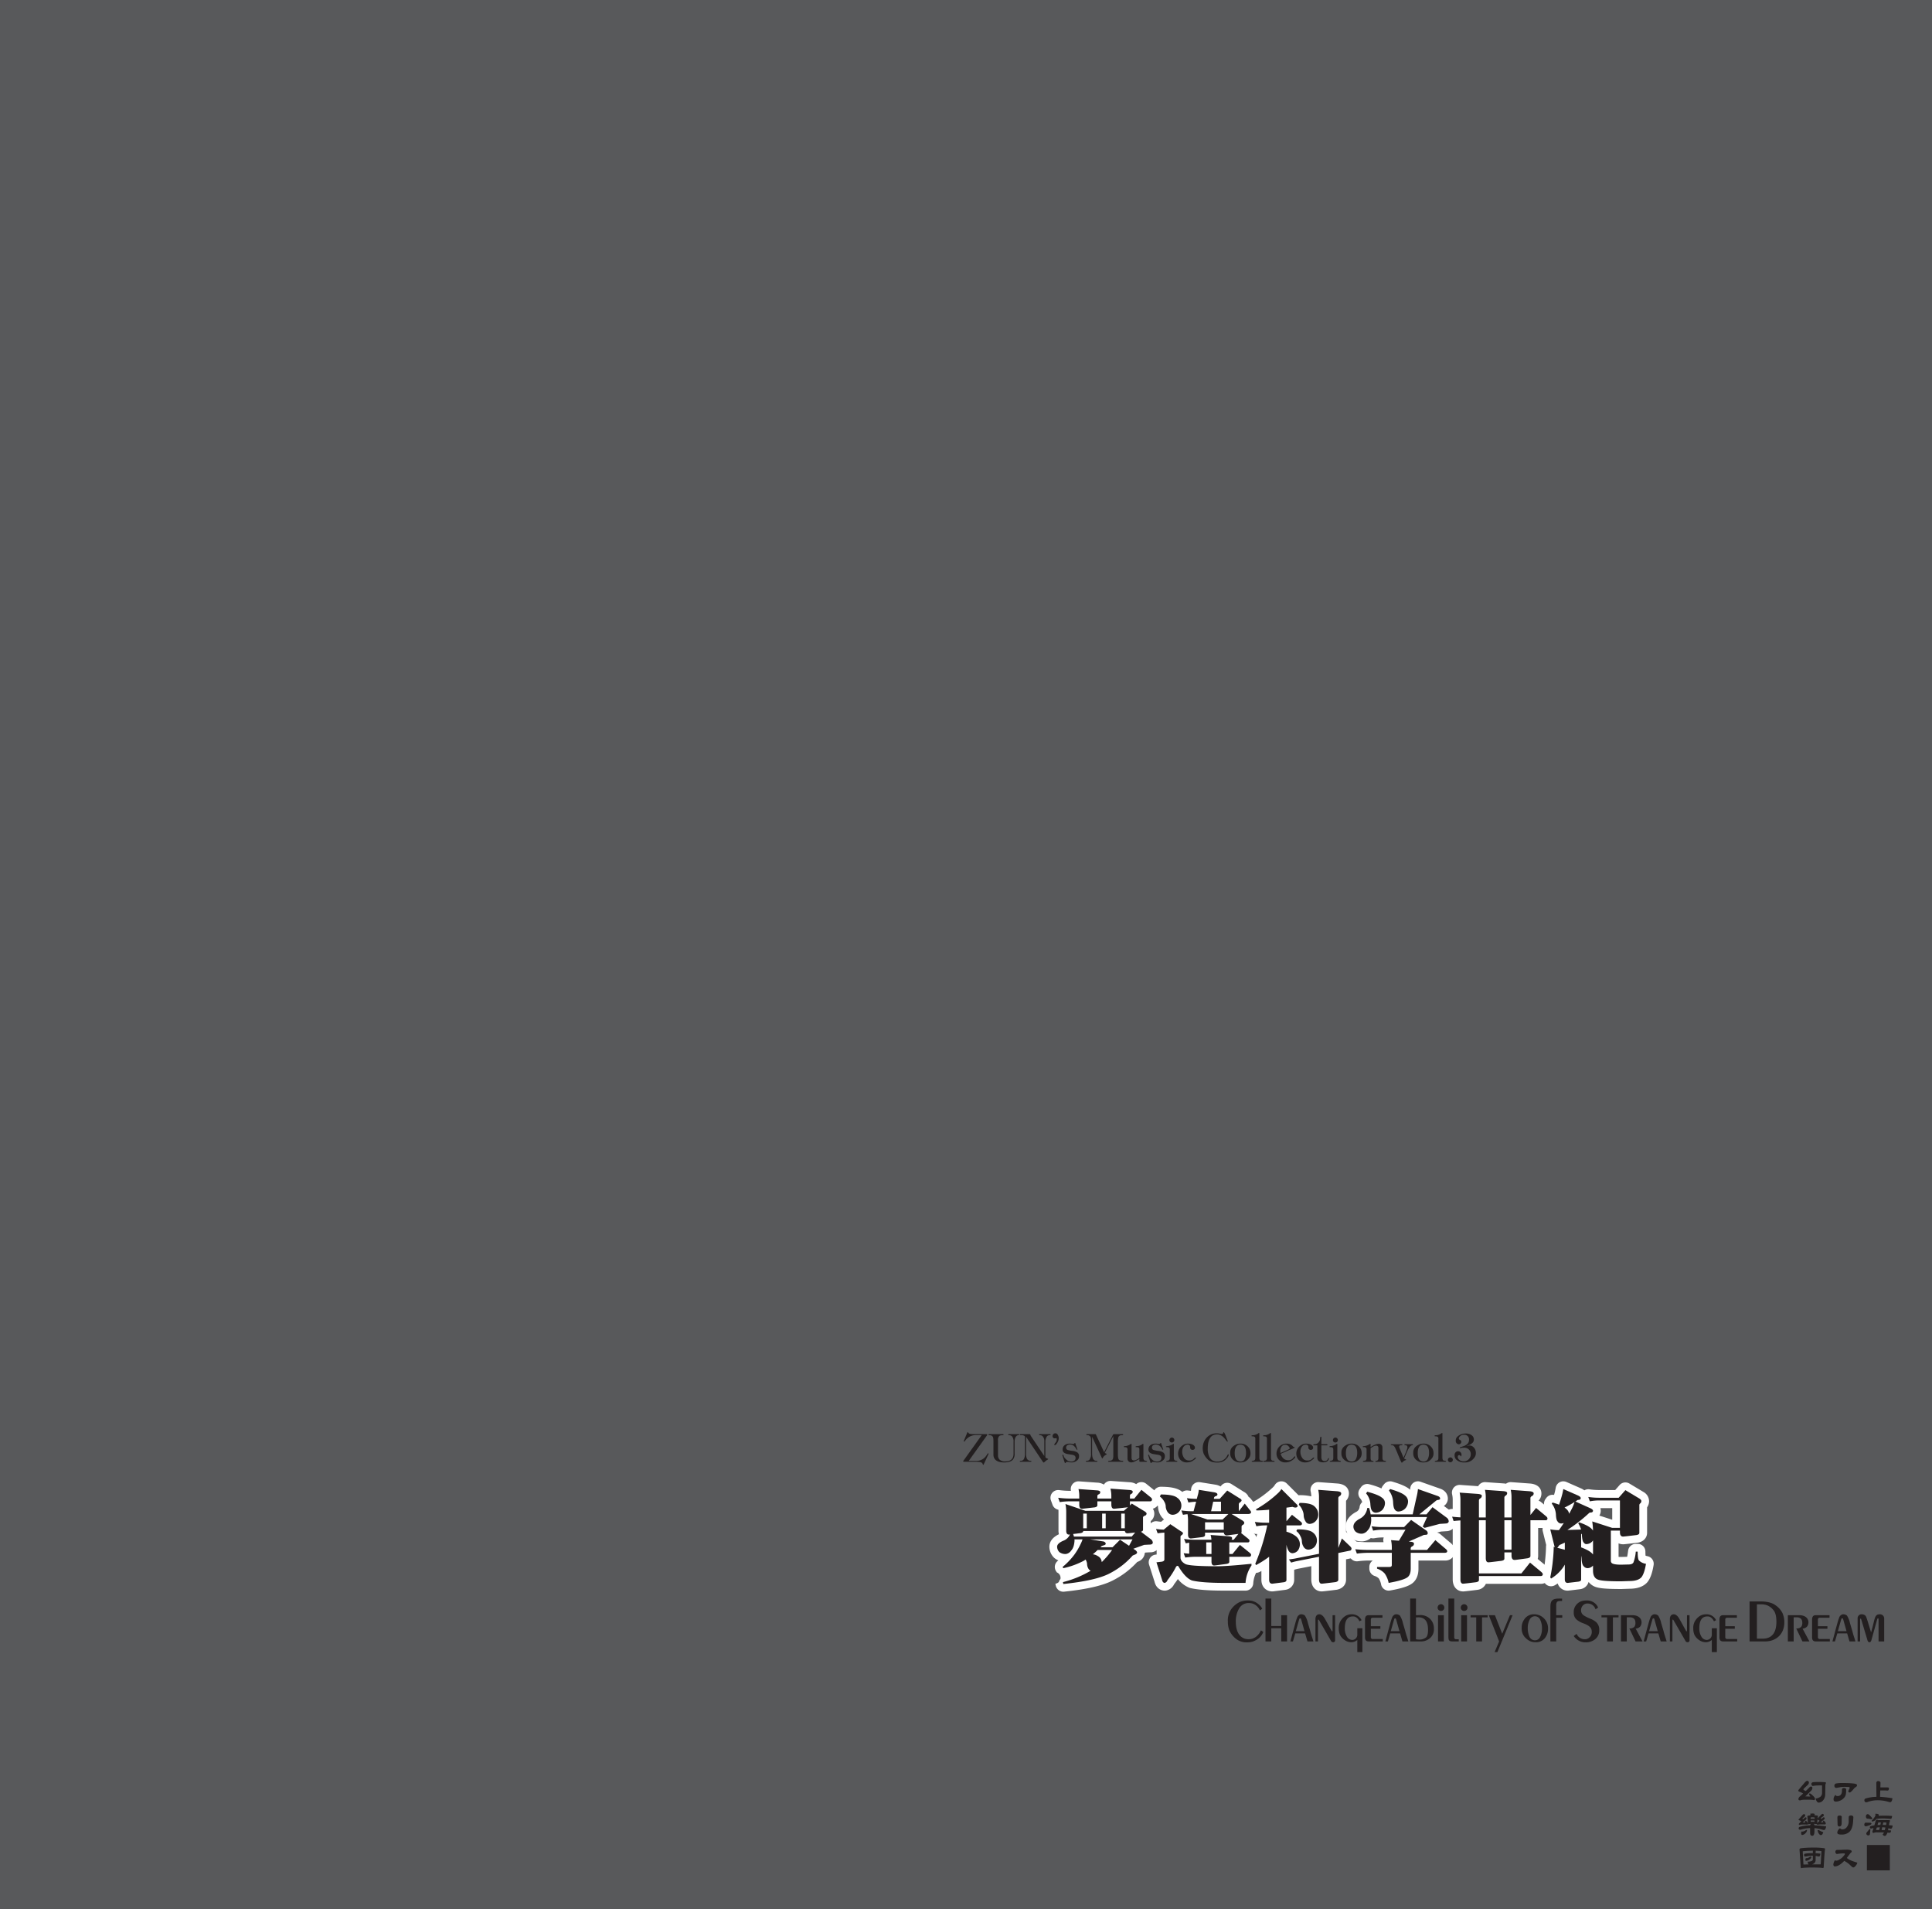 <svg xmlns="http://www.w3.org/2000/svg" width="1000" height="988" viewBox="0 0 1000 988"><g id="Artboard"><rect id="Tint" width="1000" height="988" fill="#58595b"/></g><g id="Outline"><g id="夢違科学世紀"><path d="M550.376,821.792a2,2,0,0,1-1.955-1.59l-.2-.973a2,2,0,0,1,1.457-2.347,53.427,53.427,0,0,0,11.7-4.478,7.328,7.328,0,0,1-.67-2.275,42.775,42.775,0,0,1-9.919,3.423,2.045,2.045,0,0,1-.41.042,2,2,0,0,1-1.665-.893l-.409-.615a2,2,0,0,1,.413-2.667,31.249,31.249,0,0,0,3.389-3.2c-.068.01-.135.02-.2.028a1.837,1.837,0,0,1-.246.016,7.165,7.165,0,0,1-4.572-1.407,1.841,1.841,0,0,1-.229-.213,5.968,5.968,0,0,1-1.708-4.121c0-2.075,1.536-3.765,4.563-5.023a6.237,6.237,0,0,0,.956-.541,4.491,4.491,0,0,1-.8-2.787v-9.889a17.138,17.138,0,0,0-.274-3q-.378.048-.758.106a2.025,2.025,0,0,1-.3.022,2,2,0,0,1-1.879-1.316l-.82-2.254a2,2,0,0,1,1.88-2.684,1.978,1.978,0,0,1,.265.018,45.2,45.2,0,0,0,5.935.391h2.7a13.3,13.3,0,0,0-.346-2.461,2,2,0,0,1,1.947-2.458c.047,0,.094,0,.142,0l9.326.667c3.43.181,3.8,2.1,3.8,2.917a3.3,3.3,0,0,1-.271,1.33h2a12.607,12.607,0,0,0-.387-2.625,2,2,0,0,1,1.937-2.5c.045,0,.092,0,.139,0l9.531.666c2.5.128,3.4,1.16,3.709,2.033l1.11-1.356a2,2,0,0,1,2.8-.29l4.509,3.638a3.721,3.721,0,0,1,1.717,2.787,2.9,2.9,0,0,1-2.973,3.075h-4.256l2.421,1.465a3.705,3.705,0,0,1,1.991,2.888,3.064,3.064,0,0,1-1.845,2.807v5.546a3.014,3.014,0,0,1-.1.766l3.512,2.66a1.813,1.813,0,0,1,.164.138,4.331,4.331,0,0,1,1.5,3.2,2.008,2.008,0,0,1-.052.457,3.267,3.267,0,0,1-3.353,2.463q-1.25.048-2.7.135l-2.292.82a2.61,2.61,0,0,1,.249,1.1,3.139,3.139,0,0,1-1.934,2.791,1.6,1.6,0,0,1-.183.086l-.979.4a42.345,42.345,0,0,1-12.991,9.768c-4.963,2.391-12.788,4.129-23.878,5.29C550.516,821.788,550.445,821.792,550.376,821.792Zm19.666-17.626a6.517,6.517,0,0,1,.832.774q.338-.378.673-.774Zm4.974-5.384.1-.1H574.3c0,.034.006.067.007.1Zm-1.668-18.855a6.6,6.6,0,0,1-.11-.919H570v.05a2.916,2.916,0,0,1-.139.869Z" fill="#fff"/><path d="M574.768,770.45l9.53.666q2,.1,2,.922a1.18,1.18,0,0,1-.769,1.127,1.245,1.245,0,0,0-.666.718v1.69h2.255l3.689-4.509,4.509,3.638q.973.77.973,1.231,0,1.074-.973,1.075H584.861v2.05a.148.148,0,0,1-.05.1l1.024-.973,6.609,4q1.026.666,1.026,1.177a1.166,1.166,0,0,1-.871,1.077,1.761,1.761,0,0,0-.974.717v6.559q0,.768-1.076,1.024l5.277,4a2.391,2.391,0,0,1,.871,1.743c-.136.582-.633.888-1.485.922q-1.385.052-3.024.154l-5.584,2,1.126.718c.546.512.821.9.821,1.178q0,.564-.871,1.025l-1.384.563a40.591,40.591,0,0,1-12.655,9.633q-7.123,3.432-23.263,5.124l-.2-.974a53.866,53.866,0,0,0,14.346-5.892,2.608,2.608,0,0,1-.973-.769,5.075,5.075,0,0,1-.871-2.408,4.765,4.765,0,0,0-.615-2.306.506.506,0,0,0-.206-.307,9.376,9.376,0,0,1-.973.666,40.818,40.818,0,0,1-10.5,3.792l-.409-.615a36.936,36.936,0,0,0,6.046-6.3,33.449,33.449,0,0,0,3.381-5.739,15.755,15.755,0,0,0,.922-2.254h-4.2a3.866,3.866,0,0,1,.051.615q-.206,3.534-1.69,5.123a4.073,4.073,0,0,1-2.819,1.845,5.219,5.219,0,0,1-3.33-.974,4.018,4.018,0,0,1-1.179-2.767q0-1.792,3.33-3.176a5.954,5.954,0,0,0,3.332-3.228,3.188,3.188,0,0,1-.513.1q-1.436,0-1.435-2.05v-9.889a19.3,19.3,0,0,0-.41-3.894l10.4,3.535h19.83l2.152-1.9c-.172.034-.325.07-.461.1q-6.354.717-6.764.718-1.385,0-1.383-2.255v-1.589H568v2.05q0,.819-1.383,1.076-6.2.717-6.559.718-1.435,0-1.434-2.05v-1.794h-4.714a36.173,36.173,0,0,0-5.38.41l-.82-2.254a46.739,46.739,0,0,0,6.2.409h4.714v-1.485a14.983,14.983,0,0,0-.41-3.434l9.325.667q1.947.1,1.947.922a1.182,1.182,0,0,1-.718,1.127,1.091,1.091,0,0,0-.768.718v1.485h7.225v-1.485a14.572,14.572,0,0,0-.461-3.638m5.585,20.5H582.2v-7.584h-1.844v7.584m-9.889,0h1.845v-7.584h-1.845v7.584m-9.787,0h1.844v-7.584h-1.844v7.584m-4.817,4.3h29.924l1.793-2.1q-3.639.411-4,.41a1.285,1.285,0,0,1-1.332-1.178H560.677q0,.821-1.383,1.076-2.409.306-3.843.461c.17.479.308.922.409,1.332m13.784,5.533h6.2l3.893-3.893,4.663,3.125,1.793-3.33h-21.98l7.07,1.127q1.024.411,1.026,1.127c0,.41-.326.684-.974.82q-.566.205-1.076.358c-.205.205-.41.428-.615.666m6,1.384h-7.481a29.069,29.069,0,0,1-2.511,2.255,5.787,5.787,0,0,1,2.665.974,3.645,3.645,0,0,1,1.947,3.074,45.905,45.905,0,0,0,5.38-6.3m-.872-35.716a4,4,0,0,0-3.073,1.441,3.931,3.931,0,0,0-.329.456,7.238,7.238,0,0,0-3.571-1.018l-9.291-.665c-.1-.006-.191-.01-.286-.01a4,4,0,0,0-3.893,4.916v0h-.411a43.074,43.074,0,0,1-5.671-.374,4.114,4.114,0,0,0-.53-.035,4,4,0,0,0-3.758,5.368l.82,2.254a4,4,0,0,0,3.058,2.57q.032.473.031.93v9.889a7.729,7.729,0,0,0,.216,1.869c-4.048,1.96-4.93,4.576-4.93,6.482A8.017,8.017,0,0,0,545.387,806a4.085,4.085,0,0,0,.457.425,8.011,8.011,0,0,0,1.971,1.145q-.176.145-.351.287a4,4,0,0,0-.826,5.334l.409.615a3.038,3.038,0,0,1-.788,5.83l.2.974a4,4,0,0,0,4.332,3.157c11.29-1.182,19.317-2.974,24.537-5.477a43.981,43.981,0,0,0,13.276-9.88l.58-.237a3.576,3.576,0,0,0,.366-.171,5.149,5.149,0,0,0,2.991-4.331l.453-.163c.866-.05,1.643-.088,2.362-.114a5.256,5.256,0,0,0,5.231-4.006,3.97,3.97,0,0,0,.106-.914,6.281,6.281,0,0,0-2.129-4.655,4.123,4.123,0,0,0-.327-.277l-2.616-1.98v-4.322a4.921,4.921,0,0,0,1.845-3.882,4.579,4.579,0,0,0-.754-2.534,4.859,4.859,0,0,0,3.571-4.894,5.758,5.758,0,0,0-2.492-4.369l-4.479-3.613a4,4,0,0,0-5.21.161,7.389,7.389,0,0,0-3.563-.988l-9.5-.664c-.093-.007-.186-.01-.279-.01Z" fill="#fff"/><path d="M633.568,821.229c-7.7,0-13.262-.419-17-1.281a2.021,2.021,0,0,1-.218-.064c-2.338-.828-4.6-2.864-6.87-6.2a40.2,40.2,0,0,1-3.49,5.2,3.819,3.819,0,0,1-2.68,2.3,1.99,1.99,0,0,1-.434.048c-.8,0-2.717-.312-3.367-3.17l-2.842-8.879a2,2,0,0,1,1.68-2.6l2.325-.263V795.381q-.6.069-1.194.155a1.93,1.93,0,0,1-.291.022,2,2,0,0,1-1.879-1.317l-.821-2.254a2,2,0,0,1,1.88-2.683,2.1,2.1,0,0,1,.3.023,29.977,29.977,0,0,0,3,.308l2.793-2.327a2,2,0,0,1,2.4-.123l5.223,3.516a6.408,6.408,0,0,1,.831.5v-4.4c0-.3-.008-.595-.022-.892l-.236.041a1.957,1.957,0,0,1-.356.033,2,2,0,0,1-1.8-1.128,6.17,6.17,0,0,1-3.58,1.128,5.117,5.117,0,0,1-4.067-2.076,7.877,7.877,0,0,1-1.453-3.777,2.018,2.018,0,0,1-.015-.246,3.122,3.122,0,0,0-.445-1.607,1.911,1.911,0,0,1-.118-.235,5.81,5.81,0,0,0-1.737-1.948,2,2,0,0,1-.562-2.328l.462-1.076a2,2,0,0,1,1.838-1.211c4.9,0,8,.676,9.755,2.13a7.828,7.828,0,0,1,1.774,1.874,2,2,0,0,1,2.276-2.089c1.095.154,2.2.256,3.3.3l.014-.054a12.155,12.155,0,0,0,.556-2.717,1.995,1.995,0,0,1,2.311-1.832l7.993,1.281a3.938,3.938,0,0,1,3,1.82l1.91-2.11a2,2,0,0,1,2.546-.352l6.541,4.106a3.087,3.087,0,0,1,1.8,2.381,2,2,0,0,1,1.227.727l2.562,3.229a3.637,3.637,0,0,1,1.151,2.318c0,1.531-1.078,3.076-3.486,3.076h-1.456a3.3,3.3,0,0,1,1.406,2.509,3.123,3.123,0,0,1-1.383,2.634v1.941l2.378,1.911a3.654,3.654,0,0,1,1.721,2.738,2.8,2.8,0,0,1-2.871,2.973h-.013l1.881,1.514a3.806,3.806,0,0,1,1.823,2.839,2.956,2.956,0,0,1-1.541,2.731,2,2,0,0,1,1.746,1.984v.87a2.009,2.009,0,0,1-.329,1.1,16.376,16.376,0,0,0-2.749,8.046,2,2,0,0,1-2,1.873Zm-18.3-13.326a63.1,63.1,0,0,0,9.8.672c-.008-.134-.011-.271-.011-.414v-.46h-5.994A36.488,36.488,0,0,0,615.271,807.9Zm23.013.3q2.579-.2,5.719-.5h-5.719Zm-24.751-6.268v-1.211a2,2,0,0,1-.509-.122v1.282Zm24.751-1.275.316-.387h-.316Zm-8.3-20.527v-.919h-.438l-.2.919Zm-16.531-.18c.94.1,1.879.152,2.81.172l.186-.686c-.324.044-.647.1-.969.154a2.05,2.05,0,0,1-.354.031,2,2,0,0,1-1.655-.878c.012.171.018.344.018.518A6.294,6.294,0,0,1,613.449,779.952Z" fill="#fff"/><path d="M620.5,771.064l7.993,1.282q1.64.308,1.64,1.127c0,.377-.274.666-.82.871a1.188,1.188,0,0,0-.871.615l-.154.769h3.023l3.894-4.3,6.61,4.15q.819.413.82.974,0,.411-.769.974a1.358,1.358,0,0,0-.666.871v3.74l3.074-3.945,2.563,3.228a3.245,3.245,0,0,1,.717,1.075q0,1.077-1.486,1.076h-8.608l5.585,3.331q.972.667.973,1.178a1.152,1.152,0,0,1-.666,1.076,1.4,1.4,0,0,0-.717.769v2.869a.837.837,0,0,1-.256.615l3.382,2.716q.972.769.973,1.179,0,.972-.871.973h-9.582v6h1.64l3.843-4.714,4.713,3.792q1.077.821,1.077,1.28,0,1.077-1.025,1.076H636.284v2.665q0,.768-1.434,1.025-5.945.821-6.4.819-1.385,0-1.383-2.049V805.7h-7.994a38.94,38.94,0,0,0-5.585.41l-.819-2.255q1.485.154,2.869.257v-5.687q-.872.153-1.793.307l-.871-2.254a37.94,37.94,0,0,0,5.585.41h8.557a9.845,9.845,0,0,0-.41-2.46l9.222.667q1.9.151,1.9.922a1.085,1.085,0,0,1-.359.871h1.179L641,793.865q-5.637.77-5.994.769a1.441,1.441,0,0,1-1.537-1.435h-9.736v1.23q0,.821-1.281,1.076-5.688.719-6.046.718-1.486,0-1.486-2V786.8a18.964,18.964,0,0,0-.256-3.126q-1.23.1-2.357.308l-.82-2.255a37.275,37.275,0,0,0,5.483.41h.819l1.333-4.919a26.672,26.672,0,0,0-4,.41l-.769-2.255a36.784,36.784,0,0,0,5.125.36l.41-1.589a13.668,13.668,0,0,0,.614-3.075m6.353,11.068h5.124v-4.919h-4.047l-1.077,4.919m8.967,1.434H616.455l8.557,2.87H632.8l3.023-2.87m-12.092,8.148h9.684v-3.843h-9.684v3.843m.615,12.553h2.716v-6h-2.716v6m-23.518-30.794q6.505,0,8.5,1.691a4.859,4.859,0,0,1,.82,7.378,4.46,4.46,0,0,1-3.228,1.435,3.166,3.166,0,0,1-2.511-1.332,5.824,5.824,0,0,1-1.024-2.767,5.111,5.111,0,0,0-.717-2.613,7.782,7.782,0,0,0-2.307-2.716l.462-1.076m4.919,15.371,5.328,3.587q1.231.615,1.23,1.127,0,.411-.666.973a.939.939,0,0,0-.615.718v10.862q0,2,2.664,3.433,2.871,1.077,16.4,1.076,5.122,0,17.677-1.28v.87a18.282,18.282,0,0,0-3.074,9.019h-11.12q-11.22,0-16.549-1.23-3.332-1.181-6.866-6.969c-.172-.41-.41-.615-.717-.615-.274,0-.53.189-.769.564a39.579,39.579,0,0,1-4.406,6.866,2,2,0,0,1-1.384,1.384q-1.075,0-1.435-1.692l-2.869-8.967,2.255-.256q1.845-.153,1.845-1.178V793.2q-1.743.105-3.485.359l-.82-2.254a31.366,31.366,0,0,0,4,.358l3.382-2.818m14.756-21.78a4,4,0,0,0-3.99,3.715,7.442,7.442,0,0,1-.1.8q-.751-.071-1.5-.176a4.048,4.048,0,0,0-.558-.039,4,4,0,0,0-2.379.785l-.143-.113c-2.16-1.775-5.562-2.567-11-2.567a4,4,0,0,0-3.676,2.422l-.462,1.076a4,4,0,0,0,1.123,4.657A5.151,5.151,0,0,1,599,778.837a3.439,3.439,0,0,0,.221.442,1.125,1.125,0,0,1,.173.6,4.065,4.065,0,0,0,.03.493A9.805,9.805,0,0,0,601.181,785c.039.054.079.107.121.159a8.275,8.275,0,0,0,1.183,1.2l-1.478,1.232c-.676-.054-1.355-.133-2.03-.237a4.047,4.047,0,0,0-.609-.046,4,4,0,0,0-3.759,5.368l.821,2.254a4,4,0,0,0,3.243,2.6v7.008l-.551.063a4,4,0,0,0-3.359,5.193l2.817,8.8c.816,3.413,3.255,4.637,5.3,4.637a3.961,3.961,0,0,0,.868-.1,5.782,5.782,0,0,0,3.952-3.182q1.012-1.287,1.959-2.725a14.384,14.384,0,0,0,6.026,4.543,3.983,3.983,0,0,0,.438.128c3.886.9,9.593,1.332,17.448,1.332h11.12a4,4,0,0,0,3.991-3.746,14.22,14.22,0,0,1,2.424-7.073,4,4,0,0,0,.659-2.2v-.87a4,4,0,0,0-.741-2.319,5.407,5.407,0,0,0,.536-2.4,5.3,5.3,0,0,0-2.037-3.967,5.045,5.045,0,0,0,1.217-3.359,5.657,5.657,0,0,0-2.492-4.317l-1.607-1.29v-.077a5.138,5.138,0,0,0,1.383-3.54,4.718,4.718,0,0,0-.062-.774,4.972,4.972,0,0,0,3.6-4.811,5.529,5.529,0,0,0-1.605-3.588l-2.542-3.2a3.991,3.991,0,0,0-1.138-.981,5.23,5.23,0,0,0-2.456-2.614l-6.481-4.07a4,4,0,0,0-5.094.705l-.522.577a7.381,7.381,0,0,0-2.485-.9l-.105-.018-7.993-1.281a3.973,3.973,0,0,0-.633-.051Z" fill="#fff"/><path d="M684.105,821.639c-.565,0-3.383-.205-3.383-4.255v-9.251l-9.092,1.786a22.181,22.181,0,0,0-2.673.7,2.012,2.012,0,0,1-.633.1,2.036,2.036,0,0,1-.46-.054v7.071c0,.589-.208,2.551-2.886,3.088-.046.009-.091.017-.137.023-6.076.786-6.115.786-6.3.786-1.679,0-3.64-1.061-3.64-4.05v-8.07a39.434,39.434,0,0,1-3.867,2.275,2,2,0,0,1-2.6-.739l-.411-.666a2,2,0,0,1-.125-1.858,101.567,101.567,0,0,0,5.5-17,25.1,25.1,0,0,0-2.734.359,2.03,2.03,0,0,1-.37.034,2,2,0,0,1-1.891-1.355l-.769-2.253a2,2,0,0,1,1.893-2.646,1.946,1.946,0,0,1,.283.021,38.407,38.407,0,0,0,5.094.387v-2.536c-1.7.122-3.241.184-4.609.184a2,2,0,0,1-1.94-1.516l-.154-.614a2,2,0,0,1,.964-2.23,56.465,56.465,0,0,0,10.886-7.967,8.1,8.1,0,0,0,1.459-1.712,2,2,0,0,1,3.162-.443l6.9,6.9a1.985,1.985,0,0,1,1.066-.309c3.749,0,6.371.5,8.094,1.553v-2.627a14.993,14.993,0,0,0-.363-3.255,2,2,0,0,1,1.953-2.435q.072,0,.147.006l9.735.718c3.491.332,4,2.1,4,3.121a3.465,3.465,0,0,1-1.486,2.913v18.407a2,2,0,0,1,1.224.545l4.252,4.048a3.806,3.806,0,0,1,1.338,2.575,3.006,3.006,0,0,1-2.707,3.156l-4.107.836v12.2c0,.6-.222,2.6-3.08,3.187-.053.012-.108.021-.161.028C684.676,821.639,684.347,821.639,684.105,821.639ZM673.97,802.718a8.249,8.249,0,0,1-.438.749,1.982,1.982,0,0,1-.208.266q-.15.162-.3.31l2.246-.443A5.009,5.009,0,0,1,673.97,802.718Zm-5.7-11.259c.281.108.549.218.806.329a1.867,1.867,0,0,1,.135-.329Zm10.766-.9a6.549,6.549,0,0,1,1.684.967v-1.6A6.134,6.134,0,0,1,679.038,790.562Zm-9.646-8.475a2.041,2.041,0,0,1,.582.32l2.821,2.23c0-.025-.015-.192-.015-.25a4.394,4.394,0,0,0-.431-1.878,1.757,1.757,0,0,1-.088-.228,2.756,2.756,0,0,0-.176-.414,3.765,3.765,0,0,1-1.712.369A3.829,3.829,0,0,1,669.392,782.087Zm-1.528.088a2,2,0,0,1,.87-.2,1.965,1.965,0,0,1,.389.038l-.32-.1-.939.122Z" fill="#fff"/><path d="M663.251,770.654l7.584,7.584q.819.718.819,1.23-.153.768-1.281.768a6.074,6.074,0,0,1-1.383-.358q-1.588.205-3.126.409v7.02l2.869-3.33,4.151,3.279q1.024.769,1.025,1.229,0,.975-1.076.974h-6.969v3.279a13.641,13.641,0,0,1,4.971,2.408,5.405,5.405,0,0,1,2,4,5.773,5.773,0,0,1-.974,3.228,3.957,3.957,0,0,1-2.869,1.485q-2.2,0-3.074-4.149a.211.211,0,0,0-.052-.154v18.189q0,.871-1.28,1.127-5.944.769-6.047.77-1.64,0-1.64-2.05V805.7a51.677,51.677,0,0,1-6.762,4.3l-.41-.666a108.633,108.633,0,0,0,6.2-19.881h-.718a26.59,26.59,0,0,0-4.919.461l-.768-2.254a40.2,40.2,0,0,0,5.687.409h1.69v-6.712q-3.792.36-6.609.359l-.153-.615a58.12,58.12,0,0,0,11.272-8.249,10.175,10.175,0,0,0,1.844-2.2m19.061.41,9.735.718q2.151.205,2.152,1.127a1.487,1.487,0,0,1-.718,1.332,1.377,1.377,0,0,0-.768.923v25.978l1.845-4.919,4.253,4.048q.715.717.716,1.126a1.039,1.039,0,0,1-1.024,1.179l-5.79,1.179v13.834q0,.921-1.485,1.229-6.663.819-7.123.821-1.383,0-1.383-2.255V805.7l-11.478,2.255a24.217,24.217,0,0,0-2.92.769l-1.178-1.64q1.536-.2,2.869-.41l12.707-2.511v-29.41a16.984,16.984,0,0,0-.41-3.69m-9.684,6.764q5.943,0,7.737,1.793a5.51,5.51,0,0,1,1.947,4.356,4.8,4.8,0,0,1-1.333,3.279,4.521,4.521,0,0,1-3.176,1.434,2.409,2.409,0,0,1-2.1-1.383,6.277,6.277,0,0,1-.922-2.92,6.42,6.42,0,0,0-.615-2.716,8.082,8.082,0,0,0-1.895-2.869l.358-.974m-1.179,13.681q6.3,0,8.148,1.69a5.066,5.066,0,0,1,.819,7.379,4.632,4.632,0,0,1-3.279,1.435,2.922,2.922,0,0,1-2.357-1.384,5.872,5.872,0,0,1-.923-2.818,5.593,5.593,0,0,0-.716-2.665,7.277,7.277,0,0,0-2.153-2.766l.461-.871m-8.2-24.855a4,4,0,0,0-3.5,2.058,6.577,6.577,0,0,1-1.1,1.242,54.509,54.509,0,0,1-10.475,7.663,4,4,0,0,0-1.928,4.459l.153.614a3.985,3.985,0,0,0,.869,1.664,4,4,0,0,0-1.542,4.6l.768,2.254a4,4,0,0,0,4.231,2.684,92.859,92.859,0,0,1-4.667,13.827,4,4,0,0,0,.253,3.715l.41.666a4,4,0,0,0,5.2,1.48q.471-.235.972-.511v4.517c0,4.156,2.924,6.05,5.64,6.05.357,0,.357,0,6.56-.8q.138-.018.273-.045a5.154,5.154,0,0,0,4.494-5.049V812.43a20.724,20.724,0,0,1,2.165-.552l6.693-1.315v6.821c0,4.321,2.7,6.255,5.383,6.255.372,0,.693,0,7.611-.851.108-.013.216-.031.323-.053,3.446-.713,4.674-3.126,4.674-5.146V807.023l2.446-.5a5.021,5.021,0,0,0,4.368-5.128,5.736,5.736,0,0,0-1.885-3.952l-.074-.072-4.253-4.048a3.982,3.982,0,0,0-.6-.472V776.721a5.485,5.485,0,0,0,1.486-3.812c0-1.069-.416-4.6-5.773-5.109l-.085-.007-9.735-.718c-.1-.007-.2-.011-.295-.011a4,4,0,0,0-3.9,4.869,13.083,13.083,0,0,1,.311,2.518,25.249,25.249,0,0,0-6.09-.623,3.958,3.958,0,0,0-.513.033l-6.036-6.035a4,4,0,0,0-2.828-1.172Z" fill="#fff"/><path d="M718.757,821.229a2,2,0,0,1-1.939-1.514,10.414,10.414,0,0,0-1.632-4.059,7.018,7.018,0,0,0-3.136-1.938,2,2,0,0,1-1.286-1.868v-.871a2,2,0,0,1,2-2H718.4v-3.327H708.46a45.532,45.532,0,0,0-5.891.393,2.06,2.06,0,0,1-.259.017,2,2,0,0,1-1.879-1.317l-.82-2.254a2,2,0,0,1,1.88-2.683c.068,0,.135,0,.2.009a67,67,0,0,0,6.767.349h9.925a15.267,15.267,0,0,0-.349-2.64,2,2,0,0,1,1.952-2.432q.075,0,.15.006l2.863.214.952-1.6h-8.268a24.94,24.94,0,0,0-4.6.427,2.03,2.03,0,0,1-.37.034,2,2,0,0,1-1.462-.636,6.073,6.073,0,0,1-4.038,2.215c-.062.006-.124.009-.187.009a6.945,6.945,0,0,1-4.552-1.432,1.893,1.893,0,0,1-.141-.128,5.657,5.657,0,0,1-1.815-4.078c0-2.406,1.537-4.418,4.568-5.979a5.05,5.05,0,0,0,2.625-3.981,2,2,0,0,1,1.582-1.684c0-.063-.008-.127-.011-.191a7.221,7.221,0,0,0-1.721-4.076,2,2,0,0,1-.119-2.458l.616-.871a2,2,0,0,1,1.633-.847,2.022,2.022,0,0,1,.521.069c4.261,1.15,6.908,2.247,8.317,3.447a5.262,5.262,0,0,1,2.333,4.274,7.37,7.37,0,0,1-1.122,3.943H719.9a11,11,0,0,1-.829-4.432,8.87,8.87,0,0,0-1.743-4.7,2,2,0,0,1,.027-2.466l.615-.769a2,2,0,0,1,2.124-.669c4.356,1.278,7.048,2.476,8.47,3.772a5.865,5.865,0,0,1,2.214,3.963c.31-1.377.542-2.383.7-3.01a24.285,24.285,0,0,0,.462-2.961,2,2,0,0,1,2.658-1.731l10.043,3.536c2.5.8,2.77,2.554,2.77,3.269,0,.4-.136,2.372-2.779,2.692-.073.019-.127.036-.165.049l-.929.762,6.6,4.882a2.072,2.072,0,0,1,.184.153,4.476,4.476,0,0,1,1.548,3.3,1.926,1.926,0,0,1-.039.393,3.344,3.344,0,0,1-3.424,2.682c-.84.062-1.821.126-2.88.191l-4.883,1.285a3.677,3.677,0,0,1,.364,1.6,2,2,0,0,1-.039.392,2.818,2.818,0,0,1-2.755,2.376q-.446.029-.727.055l-3.751,1.64a2.884,2.884,0,0,1,.15.917,3.494,3.494,0,0,1-.217,1.228h4.055l3.7-4.366a2,2,0,0,1,1.364-.7c.054,0,.108-.007.161-.007a2,2,0,0,1,1.3.478l4.826,4.115c.954.73,2.025,1.737,2.025,3.094,0,1.429-1.015,2.871-3.28,2.871H732.185v6.2c0,2.66-.759,4.642-2.256,5.891-1.045.857-3.288,2.135-10.825,3.457A1.946,1.946,0,0,1,718.757,821.229Zm-7.129-33.112a38.285,38.285,0,0,0,4.057.213h10.23l1.158-1.175H711.722Q711.686,787.652,711.628,788.117Zm23.688-.48.219-.482h-.909Zm-5.716-5.866q.123-.559.238-1.086a7.84,7.84,0,0,1-.752,1.086Z" fill="#fff"/><path d="M733.925,770.654l10.043,3.536q1.433.462,1.434,1.383,0,.615-1.128.718a2.156,2.156,0,0,0-1.127.513l-8.5,6.967h3.688l3.126-3.74,7.481,5.534a2.536,2.536,0,0,1,.921,1.844q-.2,1.026-1.537,1.076-1.434.1-3.125.205l-7.788,2.05-1.025-.615,2.255-4.97h-29a15.094,15.094,0,0,1,.1,1.64q-.2,3.588-1.742,5.124a4.331,4.331,0,0,1-2.972,1.844,5.007,5.007,0,0,1-3.279-.974,3.72,3.72,0,0,1-1.229-2.664q0-2.408,3.484-4.2a7.091,7.091,0,0,0,3.689-5.483h.973a20.064,20.064,0,0,1,.769,3.33h21.776q1.691-7.735,2.2-9.837a26.324,26.324,0,0,0,.513-3.28m-14.4,0q5.943,1.743,7.686,3.331a3.9,3.9,0,0,1,1.588,3.023,5.379,5.379,0,0,1-1.383,3.638,5.1,5.1,0,0,1-3.792,1.64,2.245,2.245,0,0,1-1.69-1.025q-.769-.923-.872-4.048a10.932,10.932,0,0,0-2.152-5.79l.615-.769m-11.836,1.384q5.892,1.59,7.583,3.074a3.367,3.367,0,0,1,1.588,2.716,5.494,5.494,0,0,1-1.28,3.535A4.914,4.914,0,0,1,712,782.9a2.345,2.345,0,0,1-1.794-.973q-.768-.768-.922-3.74a9.3,9.3,0,0,0-2.2-5.278l.615-.871m22.7,14.6,7.941,5.534a1.851,1.851,0,0,1,.666,1.383.829.829,0,0,1-.871.769c-.547.034-.939.069-1.178.1l-7.737,3.382.819.1q1.846.154,1.845,1.025a1.454,1.454,0,0,1-.819,1.333,1.375,1.375,0,0,0-.871.921v.974h8.454l4.3-5.072,4.869,4.15q1.279.973,1.28,1.537,0,.871-1.28.871H730.185v8.2q0,3.073-1.538,4.355-2,1.639-9.888,3.024a12.5,12.5,0,0,0-2.05-4.869,9.04,9.04,0,0,0-3.945-2.51v-.871h6.353q1.281,0,1.281-.973v-6.354H708.46a47.293,47.293,0,0,0-6.149.41l-.82-2.254a69.052,69.052,0,0,0,6.969.358H720.4v-1.384a16.966,16.966,0,0,0-.41-3.688l4.1.307,3.382-5.687H715.685a26.865,26.865,0,0,0-4.971.461l-.769-2.255a39.716,39.716,0,0,0,5.74.41h11.067l3.638-3.689m-10.862-19.987a4,4,0,0,0-3.123,1.5l-.616.768a3.983,3.983,0,0,0-.727,1.415,40.159,40.159,0,0,0-6.329-2.162,4,4,0,0,0-4.309,1.554l-.615.872a4,4,0,0,0,.235,4.916,5.065,5.065,0,0,1,1.031,1.9,3.985,3.985,0,0,0-1.345,2.473,3.1,3.1,0,0,1-1.641,2.521c-4.6,2.4-5.571,5.517-5.571,7.715a7.645,7.645,0,0,0,2.4,5.492,3.791,3.791,0,0,0,.281.256,8.882,8.882,0,0,0,5.826,1.89c.125,0,.25-.006.374-.018a7.73,7.73,0,0,0,4.163-1.739,3.991,3.991,0,0,0,1.888.1,23.05,23.05,0,0,1,4.234-.392h.549a3.994,3.994,0,0,0-.151,2.245c.015.069.03.138.044.207H708.46a65.359,65.359,0,0,1-6.565-.338,3.917,3.917,0,0,0-.4-.02,4,4,0,0,0-3.759,5.366l.819,2.254a4,4,0,0,0,4.278,2.6,43.636,43.636,0,0,1,5.631-.376h2.081a4,4,0,0,0-1.777,3.327v.871a4,4,0,0,0,2.572,3.736,5.458,5.458,0,0,1,2.229,1.247c.032.041.064.08.1.119a9.084,9.084,0,0,1,1.217,3.249,3.994,3.994,0,0,0,4.571,2.967c7.911-1.388,10.426-2.8,11.735-3.87,2-1.668,3-4.167,3-7.448v-4.2h13.626a4.914,4.914,0,0,0,5.28-4.871c0-2.456-1.929-4.011-2.77-4.653l-4.784-4.078a4,4,0,0,0-1.721-.86l2.018-.531q1.458-.09,2.722-.18a5.357,5.357,0,0,0,5.226-4.285,4.057,4.057,0,0,0,.077-.785,6.429,6.429,0,0,0-2.175-4.752,4.016,4.016,0,0,0-.368-.307l-3.988-2.951a4.527,4.527,0,0,0,2.074-3.826c0-.895-.3-3.9-4.149-5.171l-10-3.521a4,4,0,0,0-5.316,3.462c-.016.2-.038.417-.068.65l-.025-.021c-1.685-1.5-4.527-2.788-9.191-4.156a4,4,0,0,0-1.125-.162Z" fill="#fff"/><path d="M757.3,821.639c-.566,0-3.384-.205-3.384-4.255V789.056q-.652.061-1.308.136a1.961,1.961,0,0,1-.228.013,2,2,0,0,1-1.892-1.354l-.768-2.255a2,2,0,0,1,1.892-2.646,2.121,2.121,0,0,1,.237.014q1.032.123,2.067.21v-7.036a14.43,14.43,0,0,0-.359-3.2,2,2,0,0,1,1.95-2.444c.047,0,.094,0,.141,0l9.376.666a8.824,8.824,0,0,1,1.641.3,2,2,0,0,1,1.958-2.407c.047,0,.094,0,.141,0l9.427.666a6.944,6.944,0,0,1,1.981.406,1.934,1.934,0,0,1,.261-.385,2,2,0,0,1,1.512-.692c.049,0,.1,0,.148.006l9.735.718c3.489.332,4,2.1,4,3.121a3.448,3.448,0,0,1-1.69,2.987v2.769a2.034,2.034,0,0,1,.718-.214,1.946,1.946,0,0,1,.2-.01,2.011,2.011,0,0,1,1.278.461l4.816,4a3.872,3.872,0,0,1,1.8,2.923,2.845,2.845,0,0,1-2.974,2.974h-5.838v16.5a2.955,2.955,0,0,1-.8,2l5.252,4.352a4.221,4.221,0,0,1,1.953,3.077,2.938,2.938,0,0,1-3.23,2.972H767.5v.05c0,.6-.227,2.594-3.147,3.1C757.882,821.639,757.534,821.639,757.3,821.639Zm29.216-9.329,2.909-3.645c-4.928.676-5.227.676-5.431.676a3.393,3.393,0,0,1-3.345-2.37c-.088.8-.6,2.374-3.193,2.8-6.453.8-6.819.8-7.039.8a3.212,3.212,0,0,1-2.919-1.847v3.587Z" fill="#fff"/><path d="M781.949,771.064l9.736.718q2.151.205,2.151,1.127a1.454,1.454,0,0,1-.819,1.332,1.533,1.533,0,0,0-.871.923v8.915l2.919-3.638,4.817,4q1.077.819,1.076,1.383a.861.861,0,0,1-.974.974h-7.838v18.5q0,.872-1.435,1.178-6.3.873-6.713.871-1.64,0-1.639-2.306v-1.588H778.67v3.228q0,.871-1.537,1.127-6.252.768-6.712.768-1.385,0-1.384-2.254V786.8H765.5V814.31h21.98l4.458-5.585,5.38,4.458q1.231.972,1.23,1.537,0,.972-1.23.972H765.5v2.05q0,.871-1.486,1.127-6.252.769-6.712.77-1.385,0-1.384-2.255V786.9q-1.741.1-3.535.308l-.769-2.255q2.153.256,4.3.359v-9.171a16.352,16.352,0,0,0-.409-3.639l9.376.666q2.1.207,2.1.923a1.51,1.51,0,0,1-.768,1.383,1.427,1.427,0,0,0-.717.871v9.018h3.535V774.754a16.984,16.984,0,0,0-.41-3.69l9.428.666q2.049.154,2.049.974a1.465,1.465,0,0,1-.768,1.332,1.286,1.286,0,0,0-.666.923v10.4h3.689V774.754a16.984,16.984,0,0,0-.41-3.69m-3.279,30.949h3.689V786.8H778.67v15.218m3.279-34.949a4,4,0,0,0-2.435.827,10.575,10.575,0,0,0-1.16-.149l-9.445-.668c-.094-.006-.189-.01-.282-.01a4,4,0,0,0-3.523,2.106l-9.31-.661c-.1-.007-.189-.01-.284-.01a4,4,0,0,0-3.9,4.888,12.422,12.422,0,0,1,.309,2.751v4.824c-.1-.008-.2-.012-.3-.012a4,4,0,0,0-3.786,5.291l.769,2.255a4,4,0,0,0,3.321,2.682v26.206c0,4.321,2.7,6.255,5.384,6.255.36,0,.7,0,7.2-.8.064-.008.128-.017.192-.028a5.506,5.506,0,0,0,4.392-3.119H797.32a4.937,4.937,0,0,0,5.23-4.972c0-2.463-1.935-4.031-2.713-4.646l-3.931-3.258a4.981,4.981,0,0,0,.24-1.524V790.8h3.838a4.864,4.864,0,0,0,4.974-4.974,5.847,5.847,0,0,0-2.585-4.514l-4.753-3.944a4.025,4.025,0,0,0-1.258-.706,5.355,5.355,0,0,0,1.474-3.748c0-1.069-.416-4.6-5.772-5.109l-.085-.007-9.736-.718c-.1-.007-.2-.011-.294-.011Z" fill="#fff"/><path d="M811.428,821.229c-1.608,0-3.486-1.007-3.486-3.845v-1.817a22.427,22.427,0,0,1-4.1,3.124,2,2,0,0,1-2.689-.607l-.41-.614a2,2,0,0,1-.295-1.52c.436-2.078.806-4.286,1.1-6.561.264-2.252.451-4.314.55-6.105.066-1.191.1-2.12.1-2.758a2.005,2.005,0,0,1,.181-.83l-1.915-7.705a2,2,0,0,1,1.941-2.482,1.971,1.971,0,0,1,.366.034,22.385,22.385,0,0,0,3.11.353l.02-.03a5.244,5.244,0,0,1-1.226-1.156c-.838-.925-1.255-2.466-1.345-4.956a8.026,8.026,0,0,0-1.718-4.318,2,2,0,0,1-.055-2.426l.41-.564a2,2,0,0,1,2.174-.744c.547.158,1.071.319,1.567.48.372-1.181.711-2.359,1.013-3.519.15-.6.312-1.4.477-2.351a2,2,0,0,1,2.776-1.489l7.583,3.331a4.18,4.18,0,0,1,2.529,2.464,2,2,0,0,1,2-1.864,2.083,2.083,0,0,1,.283.02,38.287,38.287,0,0,0,5.4.39h9.14L839.8,769.9a2,2,0,0,1,2.528-.391l7.173,4.3c.566.375,2.047,1.362,2.047,3a3.527,3.527,0,0,1-1.025,2.581v13.969c0,.6-.231,2.6-3.208,3.1-6.662.8-6.983.8-7.2.8a3.459,3.459,0,0,1-3.538-3.074h-.815v13.331a12.709,12.709,0,0,0,3.277.3l3.842-.1a2.857,2.857,0,0,0,.861-.095,20.423,20.423,0,0,0,.948-4.824,2,2,0,0,1,1.984-1.743h.973a2,2,0,0,1,2,2,13.162,13.162,0,0,0,.26,3.326c.028.031.057.061.083.093.045.052.487.52,2.383.929a2,2,0,0,1,1.552,2.277c-.608,3.722-1.511,6.3-2.76,7.884-.031.041-.066.079-.1.117-1.585,1.72-4.148,2.592-7.619,2.592l-4.371.152c-8.163,0-10.72-.44-11.915-.78-1.674-.4-4.363-1.727-4.6-6.106a6.047,6.047,0,0,1-.938.073,4.01,4.01,0,0,1-1.228-.194v4.189c0,.552-.208,2.394-2.886,2.934-.052.011-.105.019-.158.026C811.641,821.229,811.6,821.229,811.428,821.229Zm25.053-32.489V778.547h-8.708a24.135,24.135,0,0,0-3.66.281c1.614.782,2.432,1.824,2.432,3.1a1.924,1.924,0,0,1-.024.3,2.912,2.912,0,0,1-2.293,2.465,1.843,1.843,0,0,1-.218.038l-.4.049q-1.336,1.22-2.67,2.348.651.288,1.221.58V787.7a2,2,0,0,1,2.594-2.2l10,3.234Zm-15.566-11.353-.724-1.992a1.848,1.848,0,0,1-.023.277,3.181,3.181,0,0,1-.426,1.187Z" fill="#fff"/><path d="M809.174,770.654l7.583,3.331q1.434.667,1.434,1.383a.9.9,0,0,1-.666.82c-.546.069-.888.121-1.024.154a9.246,9.246,0,0,1-1.076.768l7.635,3.434q1.485.666,1.485,1.383a.924.924,0,0,1-.769.82c-.581.068-.939.12-1.076.153a80.923,80.923,0,0,1-11.426,8.916q2.768-.051,7.072-.205a10.418,10.418,0,0,0-1.436-3.126l.41-.614q5.176,1.793,6.661,3.586a5.294,5.294,0,0,1,.564.666,37.692,37.692,0,0,0-.41-4.714l10.3,3.331h4.047V776.547H827.773a25.872,25.872,0,0,0-4.868.461l-.819-2.254a40.2,40.2,0,0,0,5.687.41h10.042l3.485-3.945,7.173,4.3q1.076.718,1.076,1.282a1.479,1.479,0,0,1-.512,1.229,1.293,1.293,0,0,0-.513.769v14.552q0,.871-1.537,1.126-6.454.77-6.866.769-1.641,0-1.64-2.255v-.819h-4.713v15.576a1.564,1.564,0,0,0,.615,1.332q1.178.719,4.662.718l3.894-.1q2.051,0,2.562-1.128a20.9,20.9,0,0,0,1.179-5.533h.973q0,4.2.82,4.714a6.355,6.355,0,0,0,3.484,1.589q-.821,5.022-2.356,6.968-1.8,1.946-6.149,1.947l-4.407.153q-8.914,0-11.374-.717-3.126-.719-3.126-4.816v-2.613a3.844,3.844,0,0,1-2.921,1.332,2.63,2.63,0,0,1-1.946-1.025q-.924-.871-1.076-4.1a7.748,7.748,0,0,0-.206-1.281v12.4q0,.715-1.281.973-5.584.666-5.687.667-1.486,0-1.486-1.845v-7.635a14.008,14.008,0,0,1-1.742,2.563,19.743,19.743,0,0,1-5.38,4.662l-.41-.615q.666-3.179,1.127-6.713.411-3.483.565-6.25.1-1.845.1-2.87l.615.154a3.688,3.688,0,0,1-.307-.717l-2.1-8.454a24.627,24.627,0,0,0,4.509.41q1.28-1.846,2.511-3.69a4.54,4.54,0,0,1-1.537.256,2.227,2.227,0,0,1-1.691-1.076q-.77-.768-.871-3.791a10.079,10.079,0,0,0-2.152-5.431l.41-.564q1.947.564,3.382,1.127.972-2.817,1.69-5.585.257-1.024.513-2.511m5.79,6.713a46.755,46.755,0,0,1-5.176,2.869,5.51,5.51,0,0,1,.923.717,4.348,4.348,0,0,1,1.485,2.511q.564-1.076,1.128-2.152a18.931,18.931,0,0,0,1.64-3.945m9.581,27.156v-7.276a2.407,2.407,0,0,1-.358.461,4.191,4.191,0,0,1-3.177,1.435q-.77,0-1.487-1.076-.614-.871-.768-4v-.256a3.368,3.368,0,0,0-.359.206v6.814q4.2,1.589,5.636,3.125a7.211,7.211,0,0,1,.513.564m-14.6-2.46v-3.689q-1.383.666-2.613,1.179a3.294,3.294,0,0,0-.768.923,2.191,2.191,0,0,1-.564.563l3.945,1.024m-.768-35.409a4,4,0,0,0-3.941,3.317c-.157.9-.309,1.65-.452,2.223q-.193.744-.411,1.506a4,4,0,0,0-4.015,1.569l-.41.564a4,4,0,0,0,.11,4.852,6.069,6.069,0,0,1,1.284,3.214,15.154,15.154,0,0,0,.51,3.649,4,4,0,0,0-3.321,4.925l1.778,7.154a3.966,3.966,0,0,0-.1.9c0,.6-.032,1.493-.1,2.651-.1,1.746-.28,3.767-.543,6-.284,2.177-.646,4.333-1.07,6.361a4,4,0,0,0,.589,3.041l.41.614a4,4,0,0,0,5.376,1.213q.711-.424,1.385-.888a5.306,5.306,0,0,0,5.173,3.709c.331,0,.331,0,6.16-.7.106-.012.212-.029.317-.05a5.148,5.148,0,0,0,4.352-3.748,7.849,7.849,0,0,0,4.4,2.826c1.431.4,4.187.846,12.388.846l.139,0,4.341-.151c4.016-.013,7.049-1.1,9.017-3.236.069-.076.136-.154.2-.234,1.485-1.883,2.491-4.679,3.164-8.8a4,4,0,0,0-3.1-4.555,8.93,8.93,0,0,1-1.066-.291c-.042-.43-.082-1.1-.082-2.1a4,4,0,0,0-4-4h-.973a4,4,0,0,0-3.967,3.486c-.2,1.535-.375,2.543-.511,3.193l-3.208.085c-.484,0-.889-.014-1.226-.033v-7.007a5.806,5.806,0,0,0,2.353.488c.335,0,.652,0,7.339-.8.062-.007.124-.016.186-.026,3.6-.6,4.878-3.108,4.878-5.072V780.118a5.6,5.6,0,0,0,1.025-3.314,5.514,5.514,0,0,0-2.858-4.61c-.052-.035-.106-.069-.16-.1l-7.173-4.3a4,4,0,0,0-5.056.782l-2.291,2.593h-8.238a36.218,36.218,0,0,1-5.121-.37,4.009,4.009,0,0,0-2.607.519,8.485,8.485,0,0,0-1.6-.955l-.077-.035-7.583-3.331a4,4,0,0,0-1.609-.338Zm19.173,13.893h6.134v6l-6.653-2.152a5.087,5.087,0,0,0,.67-1.865,4,4,0,0,0,.047-.608,4.839,4.839,0,0,0-.2-1.38ZM850.6,804.361Z" fill="#fff"/></g></g><g id="Text"><path d="M501.424,756.076h3.815a6.062,6.062,0,0,0,5.256-2.7c.406-.487.69-1.218.954-1.218.183,0,.223.122.223.346l-2.577,5.54a.406.406,0,0,1-.162.081l-.162-.081-.164-.427c-.162-.324-.243-1.034-3.206-1.075h-6.413c-.324,0-.487-.122-.426-.386l9.6-13.434H505.1a6.68,6.68,0,0,0-4.728,1.948c-.65.568-.974,1.359-1.3,1.44a.257.257,0,0,1-.2-.365l1.806-4.363.162-.142c.082-.041.163-.02.264.081a1.345,1.345,0,0,0,.994.772c.427.06.792.1,1.055.121.285.02.61.02.955.02h6.453a.434.434,0,0,1,.466.407Z" fill="#231f20"/><path d="M516.566,753.275a3.036,3.036,0,0,0,.853,2.193,4.14,4.14,0,0,0,2.963.851c2.942,0,4.222-1.461,4.222-3.916v-6.251a4.019,4.019,0,0,0-.792-2.78,2.164,2.164,0,0,0-1.34-.589c-.385,0-.609-.081-.65-.263a.264.264,0,0,1,.082-.2l.223-.081h5.094a.332.332,0,0,1,.365.285c-.02.162-.2.244-.507.244a1.709,1.709,0,0,0-1.015.486,3.211,3.211,0,0,0-.669,1.178,6.4,6.4,0,0,0-.244,1.724V752.2a4.518,4.518,0,0,1-1.035,3.409,3.924,3.924,0,0,1-1.6.893,9.3,9.3,0,0,1-1.461.305,8.148,8.148,0,0,1-1.259.081c-3.714,0-5.6-1.482-5.6-4.079v-6.9c0-1.765-.163-2.294-.73-2.761a1.659,1.659,0,0,0-1.1-.344c-.467,0-.71-.1-.75-.284a.263.263,0,0,1,.081-.2l.2-.081h7.226a.307.307,0,0,1,.345.285c-.061.182-.365.284-.873.284a2.356,2.356,0,0,0-1.38.385,3.014,3.014,0,0,0-.65,2.334Z" fill="#231f20"/><path d="M540.538,745.909c.1-1.441-.771-3.126-2.11-3.126-.386,0-.61-.081-.65-.263a.217.217,0,0,1,.081-.2l.224-.081h5.378a.387.387,0,0,1,.264.1l.081.183c-.021.182-.244.263-.629.263a1.762,1.762,0,0,0-1.259.569,5.029,5.029,0,0,0-.832,2.983v7.874a2.443,2.443,0,0,0,1.076.69c.243,0,.365.1.365.285s-.73.365-1.644,1.257l-.324.285a.768.768,0,0,1-.326.223.361.361,0,0,1-.222-.142l-.2-.2L531.1,743.636v8.99a6.823,6.823,0,0,0,.222,1.745,2.5,2.5,0,0,0,.569,1.076,2.157,2.157,0,0,0,1.339.588c.426,0,.629.1.65.284a.3.3,0,0,1-.325.224h-5.3c-.324,0-.426-.041-.426-.224.02-.182.224-.284.609-.284a1.782,1.782,0,0,0,1.258-.527,3.228,3.228,0,0,0,.609-1.3,5.746,5.746,0,0,0,.223-1.3v-9.457a2.012,2.012,0,0,0-1.481-.67h-.183c-.73,0-.974-.04-1.035-.263a.263.263,0,0,1,.081-.2l.224-.081h4.809a.471.471,0,0,1,.365.3l.163.487,7.062,10.553Z" fill="#231f20"/><path d="M547.057,746.984a1.715,1.715,0,0,1-1.076.954l-.2-.041a.21.21,0,0,1-.081-.162c.021-.3.2-.608.751-1.238a2.755,2.755,0,0,0,.528-1.6l-.04-.366a.271.271,0,0,0-.164-.223l-.384.06-.386.041a1.1,1.1,0,0,1-1.2-1.238,1.438,1.438,0,0,1,1.339-1.359,1.35,1.35,0,0,1,1.238.587,4.12,4.12,0,0,1,.487,1.016,3.067,3.067,0,0,1,.121.893A4.485,4.485,0,0,1,547.057,746.984Z" fill="#231f20"/><path d="M557.633,750.049a.239.239,0,0,1,.019.2c-.019.06-.06.081-.162.081-.324,0-.386-.649-1.116-1.461a3.161,3.161,0,0,0-2.517-1.259c-1.3,0-2.029.67-2.029,1.563a1.241,1.241,0,0,0,.994,1.319,15.645,15.645,0,0,0,2.334.427,5.926,5.926,0,0,1,2.334.71,2.135,2.135,0,0,1,1.015,2.05,2.5,2.5,0,0,1-.832,2.008,4.818,4.818,0,0,1-1.5.934,4.477,4.477,0,0,1-1.542.243,6.946,6.946,0,0,1-1.461-.162,5.455,5.455,0,0,0-.832-.1.8.8,0,0,0-.649.3.53.53,0,0,1-.366.325l-.122-.061-.081-.121-1.259-3.9.081-.183a.259.259,0,0,1,.184-.1q.243.03.426.669a3.05,3.05,0,0,0,.751,1.259,9.4,9.4,0,0,0,.872.832,3.585,3.585,0,0,0,2.354.811c1.38,0,2.192-.791,2.192-1.846a1.406,1.406,0,0,0-.121-.67c-.081-.3-.467-.853-1.827-1.035l-2.111-.325a4.65,4.65,0,0,1-1.888-.71,1.976,1.976,0,0,1-.75-1.765c0-1.705,1.461-2.944,3.673-2.944a5.064,5.064,0,0,1,1.1.1l.751.1c.487,0,.609-.467.832-.548a.276.276,0,0,1,.2.122.9.9,0,0,1,.061.264Z" fill="#231f20"/><path d="M576.124,742.459a.535.535,0,0,1,.264-.162l.284-.062h4.282c.243,0,.345.062.406.285-.041.182-.325.284-.832.284a1.59,1.59,0,0,0-1.725,1.258,11.358,11.358,0,0,0-.183,2.395v5.885c0,1.279.061,2.618.548,3.186a2.317,2.317,0,0,0,1.421.488c.548,0,.811.1.811.284a.2.2,0,0,1-.122.2l-.243.041h-7.042c-.406,0-.426-.061-.426-.243.04-.183.3-.265.791-.265a2.237,2.237,0,0,0,1.36-.486,2.412,2.412,0,0,0,.447-1l.081-.893v-10.39l-4.444,8.706c.486.3,1.034.345,1.054.588a2.05,2.05,0,0,1-.751.569,3.083,3.083,0,0,0-1.075,1.035c-.263.426-.406.629-.426.649s-.02.02-.041.02c-.06-.02-.1-.02-.122-.04l-5.174-11.2v8.625c0,2.434.73,3.814,2.13,3.814.386,0,.61.1.65.284-.061.183-.122.224-.345.224h-5.257c-.324,0-.446-.061-.446-.224.021-.182.224-.284.629-.284a1.96,1.96,0,0,0,1.238-.507,4.653,4.653,0,0,0,.832-3.186v-6.961c0-1.237-.162-1.785-.73-2.252a1.55,1.55,0,0,0-1.035-.346c-.406,0-.629-.1-.67-.284a.247.247,0,0,1,.082-.183l.3-.081h4.161a.549.549,0,0,1,.223.041l.162.061,4.3,9.254Z" fill="#231f20"/><path d="M585.688,754.574a1.565,1.565,0,0,0,.284.913,1.276,1.276,0,0,0,.994.346,2.686,2.686,0,0,0,1.3-.386c.466-.263.791-.426.954-.527a4.617,4.617,0,0,0,.507-.346v-4.5a1,1,0,0,0-.3-.811c-.143-.184-.508-.284-1.056-.284l-.487-.021a.2.2,0,0,1-.122-.2c.02-.224.386-.345,1.1-.345a5.034,5.034,0,0,0,2.678-1.177l.223.041.061.081V754.7c.081.791.386,1.2.934,1.258s.872.183.953.406a.27.27,0,0,1-.081.142l-.2.041h-3.328c-.243,0-.365-.122-.365-.426v-.954a9.228,9.228,0,0,0-1.1.568l-1.1.548a4.657,4.657,0,0,1-1.989.588A1.92,1.92,0,0,1,583.6,754.8V750.09c0-.325-.02-.427-.345-.813-.142-.2-.487-.3-.994-.3l-.446-.021c-.123-.041-.183-.1-.183-.2.019-.224.385-.345,1.055-.345a6.1,6.1,0,0,0,2.74-1.177l.182.041c.02.02.061.081.082.1Z" fill="#231f20"/><path d="M602.048,750.049a.239.239,0,0,1,.019.2c-.019.06-.06.081-.162.081-.324,0-.385-.649-1.116-1.461a3.161,3.161,0,0,0-2.517-1.259c-1.3,0-2.029.67-2.029,1.563a1.241,1.241,0,0,0,.994,1.319,15.645,15.645,0,0,0,2.334.427,5.926,5.926,0,0,1,2.334.71,2.135,2.135,0,0,1,1.015,2.05,2.5,2.5,0,0,1-.832,2.008,4.818,4.818,0,0,1-1.5.934,4.477,4.477,0,0,1-1.542.243,6.946,6.946,0,0,1-1.461-.162,5.455,5.455,0,0,0-.832-.1.8.8,0,0,0-.649.3.528.528,0,0,1-.366.325l-.122-.061-.081-.121-1.259-3.9.081-.183a.261.261,0,0,1,.183-.1q.245.03.427.669a3.05,3.05,0,0,0,.751,1.259,9.4,9.4,0,0,0,.872.832,3.585,3.585,0,0,0,2.354.811c1.38,0,2.192-.791,2.192-1.846a1.406,1.406,0,0,0-.121-.67c-.081-.3-.467-.853-1.827-1.035l-2.111-.325a4.64,4.64,0,0,1-1.887-.71,1.973,1.973,0,0,1-.75-1.765c0-1.705,1.46-2.944,3.672-2.944a5.064,5.064,0,0,1,1.1.1l.751.1c.487,0,.609-.467.832-.548a.276.276,0,0,1,.2.122.933.933,0,0,1,.061.264Z" fill="#231f20"/><path d="M607.57,754.717c.081.751.386,1.177.934,1.237s.852.183.913.365a.2.2,0,0,1-.081.183l-.264.041h-5.216a.374.374,0,0,1-.2-.041l-.061-.142c.081-.182.386-.325.933-.406.548-.06.873-.446.954-1.156v-4.567c0-.649-.223-1.257-1.339-1.257l-.528-.021a.247.247,0,0,1-.122-.244c.021-.162.447-.324,1.1-.324a6.259,6.259,0,0,0,2.72-1.157l.182.041.081.081Zm-.994-8.158a1.231,1.231,0,0,1-1.3-1.28A1.342,1.342,0,0,1,606.556,744a1.3,1.3,0,0,1,1.278,1.3A1.251,1.251,0,0,1,606.576,746.559Z" fill="#231f20"/><path d="M612.808,754.473a2.953,2.953,0,0,0,2.638,1.4,3.145,3.145,0,0,0,2.314-.751,3.751,3.751,0,0,1,1.035-.832c.162,0,.223.081.183.264-.082.325-.326.568-.975,1.035-.305.223-.608.427-.893.609a5.8,5.8,0,0,1-2.719.669,4.481,4.481,0,0,1-3.735-1.683,5.187,5.187,0,0,1,.224-6.069,6.713,6.713,0,0,1,1.988-1.562,4.963,4.963,0,0,1,2.03-.407c2.273,0,3.592.975,3.592,2.112,0,.71-.508,1.136-1.3,1.136a1.211,1.211,0,0,1-1.157-1.36,1.234,1.234,0,0,0-1.258-1.38c-1.725,0-2.881,1.542-2.881,3.673A5.649,5.649,0,0,0,612.808,754.473Z" fill="#231f20"/><path d="M634.222,744.914c-.183-.223-.426-.527-.731-.872a6.158,6.158,0,0,0-1.4-1.1,4.142,4.142,0,0,0-2.212-.589c-3.187,0-4.749,2.679-4.749,7.368a9.188,9.188,0,0,0,1.056,4.708,4.222,4.222,0,0,0,3.957,2.008,5.369,5.369,0,0,0,4.1-1.705,5.038,5.038,0,0,0,.954-1.359c.183-.426.366-.649.548-.689.1,0,.162.019.183.081.02,0,.06.04.081.141a3.493,3.493,0,0,1-.994,1.847,6.079,6.079,0,0,1-2.193,1.705,7.253,7.253,0,0,1-2.78.487c-2.232,0-3.876-.548-4.911-1.624a9.658,9.658,0,0,1-2.09-2.922,7.763,7.763,0,0,1-.508-2.9c0-4.444,3.227-7.691,7.164-7.691a6.624,6.624,0,0,1,1.542.162,8.9,8.9,0,0,0,1.116.162c.467-.04.711-.2.751-.467a.5.5,0,0,1,.407-.467,10.532,10.532,0,0,1,1.075,2.294l.913,2.415-.04.162-.122.04C635.014,746.092,634.566,745.341,634.222,744.914Z" fill="#231f20"/><path d="M646.239,754.96a5.533,5.533,0,0,1-1.968,1.522,6.1,6.1,0,0,1-2.293.385,5.247,5.247,0,0,1-4.161-1.764,4.189,4.189,0,0,1-1.054-3.085,4.021,4.021,0,0,1,1.135-3.146,7.159,7.159,0,0,1,2.071-1.36,5.418,5.418,0,0,1,1.989-.366,4.964,4.964,0,0,1,3.349,1,5.415,5.415,0,0,1,1.542,1.886,5.312,5.312,0,0,1,.406,2.111A4.077,4.077,0,0,1,646.239,754.96Zm-4.261-7.306c-1.786,0-2.9,1.461-2.9,4.364,0,2.678.832,4.383,3,4.383a2.274,2.274,0,0,0,2.233-1.319,7.013,7.013,0,0,0,.628-3.105C644.94,748.831,643.784,747.654,641.978,747.654Z" fill="#231f20"/><path d="M651.844,754.676c.081.873.385,1.3.933,1.3s.853.122.954.344c0,.224-.082.224-.426.224h-5.2c-.182,0-.243-.122-.243-.183.081-.223.386-.344.934-.406s.852-.446.953-1.156V744.407c0-.467-.3-1.035-1.359-1.035l-.488-.041c-.06-.019-.121-.081-.141-.223,0-.223.365-.325,1.075-.325a5.317,5.317,0,0,0,2.72-1.156l.2.04.081.081Z" fill="#231f20"/><path d="M657.853,754.676c.081.873.385,1.3.933,1.3s.853.122.954.344c0,.224-.081.224-.427.224h-5.195c-.182,0-.243-.122-.243-.183.081-.223.386-.344.934-.406s.852-.446.954-1.156V744.407c0-.467-.305-1.035-1.361-1.035l-.487-.041c-.061-.019-.121-.081-.142-.223,0-.223.366-.325,1.076-.325a5.311,5.311,0,0,0,2.719-1.156l.2.04.082.081Z" fill="#231f20"/><path d="M666.662,755.731a3.056,3.056,0,0,0,2.739-1.217,2.937,2.937,0,0,1,.812-.812.231.231,0,0,1,.163.061l.04.2c0,.386-.365.872-1.075,1.44a7.232,7.232,0,0,1-1.969,1.137,5.476,5.476,0,0,1-1.969.324,4.465,4.465,0,0,1-3.45-1.339,4.647,4.647,0,0,1-1.237-3.307,5.12,5.12,0,0,1,5.357-5.075,3.952,3.952,0,0,1,1.786.366,3.289,3.289,0,0,1,1.218.893c.3.366.568.548.771.548.223,0,.325.081.325.223-.062.082-.1.1-.365.264l-1.2.528c-.528.2-.933.365-1.2.467s-.608.263-1.055.466l-3.491,1.542C663.6,754.7,665.038,755.731,666.662,755.731Zm-1.705-4.688,1.481-.649.833-.426a.807.807,0,0,0,.263-.264,1.527,1.527,0,0,0-.507-1.1,2.732,2.732,0,0,0-.893-.69,1.917,1.917,0,0,0-.832-.183,2.237,2.237,0,0,0-1.989.994,4.034,4.034,0,0,0-.649,2.212l.04.548.021.529Z" fill="#231f20"/><path d="M673.99,754.473a2.954,2.954,0,0,0,2.639,1.4,3.141,3.141,0,0,0,2.313-.751,3.735,3.735,0,0,1,1.036-.832c.162,0,.222.081.182.264-.082.325-.325.568-.974,1.035-.305.223-.609.427-.893.609a5.8,5.8,0,0,1-2.72.669,4.479,4.479,0,0,1-3.734-1.683,5.189,5.189,0,0,1,.223-6.069,6.715,6.715,0,0,1,1.989-1.562,4.963,4.963,0,0,1,2.03-.407c2.273,0,3.592.975,3.592,2.112,0,.71-.508,1.136-1.3,1.136a1.211,1.211,0,0,1-1.157-1.36,1.234,1.234,0,0,0-1.258-1.38c-1.726,0-2.882,1.542-2.882,3.673A5.657,5.657,0,0,0,673.99,754.473Z" fill="#231f20"/><path d="M687.1,747.735a.293.293,0,0,1-.1.224,1.16,1.16,0,0,1-.365.061h-2.7v6.108a2.558,2.558,0,0,0,.385,1.481,1.606,1.606,0,0,0,1.36.548c.792-.081,1.279-.345,1.462-.771a1.443,1.443,0,0,1,.568-.791c.081.02.121.06.121.081a.255.255,0,0,1,.041.162,2.162,2.162,0,0,1-1.6,1.786,3.855,3.855,0,0,1-1.339.2c-2.213,0-3.085-.892-3.085-2.5V748.02H680.1l-.265-.061a.259.259,0,0,1-.1-.184c0-.222.183-.324.669-.324a2.664,2.664,0,0,0,2.274-1.218,2.51,2.51,0,0,0,.588-1.643c0-.61.142-.954.426-1.015l.183.061a.25.25,0,0,1,.061.182v3.633h2.841C687,747.451,687.1,747.573,687.1,747.735Z" fill="#231f20"/><path d="M692.2,754.717c.081.751.386,1.177.934,1.237s.852.183.913.365a.2.2,0,0,1-.081.183l-.264.041h-5.216a.374.374,0,0,1-.2-.041l-.061-.142c.081-.182.385-.325.933-.406.548-.06.873-.446.954-1.156v-4.567c0-.649-.223-1.257-1.339-1.257l-.528-.021a.247.247,0,0,1-.122-.244c.021-.162.446-.324,1.1-.324a6.259,6.259,0,0,0,2.72-1.157l.182.041.081.081Zm-.994-8.158a1.231,1.231,0,0,1-1.3-1.28A1.342,1.342,0,0,1,691.185,744a1.3,1.3,0,0,1,1.278,1.3A1.251,1.251,0,0,1,691.205,746.559Z" fill="#231f20"/><path d="M703.788,754.96a5.533,5.533,0,0,1-1.968,1.522,6.1,6.1,0,0,1-2.294.385,5.246,5.246,0,0,1-4.16-1.764,4.189,4.189,0,0,1-1.054-3.085,4.021,4.021,0,0,1,1.135-3.146,7.159,7.159,0,0,1,2.071-1.36,5.414,5.414,0,0,1,1.989-.366,4.959,4.959,0,0,1,3.348,1,5.392,5.392,0,0,1,1.542,1.886,5.294,5.294,0,0,1,.407,2.111A4.077,4.077,0,0,1,703.788,754.96Zm-4.262-7.306c-1.785,0-2.9,1.461-2.9,4.364,0,2.678.832,4.383,3,4.383a2.272,2.272,0,0,0,2.232-1.319,7,7,0,0,0,.629-3.105C702.489,748.831,701.333,747.654,699.526,747.654Z" fill="#231f20"/><path d="M715.542,749.1v5.581q.122,1.188.913,1.278c.548.062.873.183.975.406a.309.309,0,0,1-.062.142l-.243.041h-5.033a.3.3,0,0,1-.183-.041l-.041-.183c.062-.182.325-.284.772-.344.466-.061.73-.467.811-1.177v-5.459a1.07,1.07,0,0,0-1.217-1.137,2.829,2.829,0,0,0-1.421.426l-1.4.832v5.176q0,1.248.731,1.339c.487.06.771.2.852.385,0,.081-.02.122-.081.142a.456.456,0,0,1-.244.041H705.7a.443.443,0,0,1-.2-.041.47.47,0,0,1-.06-.183c.1-.222.425-.344.933-.344.548-.061.853-.447.954-1.177v-4.77c0-.222,0-.385-.345-.77a1.237,1.237,0,0,0-1-.305c-.487,0-.629,0-.649-.264q.03-.213,1.1-.3a6.294,6.294,0,0,0,2.7-1.157l.224.041c.019.02.04.1.06.122v1.521l1.035-.629a8.5,8.5,0,0,1,1.218-.589,4.806,4.806,0,0,1,1.887-.466A1.814,1.814,0,0,1,715.542,749.1Z" fill="#231f20"/><path d="M724.861,750.6l.731,1.705.892,2.171.629-1.522.65-1.5.487-1.359a3.745,3.745,0,0,0,.224-1.1c-.062-.649-.346-.973-.812-.973q-.7-.091-.792-.366l.061-.142a.234.234,0,0,1,.163-.061h4.079l.141.061.062.142c-.021.183-.163.284-.447.325a1.483,1.483,0,0,0-.791.406,4.334,4.334,0,0,0-.548.589,11.6,11.6,0,0,0-1.1,1.907l-.792,1.807-.933,2.17a2.379,2.379,0,0,0,.71.407q.334.06.366.243c0,.1-.163.182-.467.244a3.132,3.132,0,0,0-1.178.75l-.405.406c-.122.122-.224.143-.325.061a8.153,8.153,0,0,1-.69-1.4l-1.157-2.739c-.386-.994-.791-1.928-1.177-2.78a6.362,6.362,0,0,0-.913-1.644,1.877,1.877,0,0,0-1.116-.467c-.325,0-.508-.1-.548-.284.061-.162.04-.142.264-.2h5.581a.235.235,0,0,1,.162.061l.061.182c-.082.183-.366.285-.873.285a.764.764,0,0,0-.852.69C724.231,749.034,724.212,749.034,724.861,750.6Z" fill="#231f20"/><path d="M740.978,754.96a5.541,5.541,0,0,1-1.968,1.522,6.1,6.1,0,0,1-2.294.385,5.245,5.245,0,0,1-4.16-1.764,4.189,4.189,0,0,1-1.055-3.085,4.022,4.022,0,0,1,1.136-3.146,7.157,7.157,0,0,1,2.07-1.36,5.418,5.418,0,0,1,1.989-.366,4.964,4.964,0,0,1,3.349,1,5.415,5.415,0,0,1,1.542,1.886,5.294,5.294,0,0,1,.406,2.111A4.081,4.081,0,0,1,740.978,754.96Zm-4.262-7.306c-1.785,0-2.9,1.461-2.9,4.364,0,2.678.832,4.383,3,4.383a2.273,2.273,0,0,0,2.233-1.319,7,7,0,0,0,.629-3.105C739.679,748.831,738.522,747.654,736.716,747.654Z" fill="#231f20"/><path d="M746.6,754.676c.081.873.385,1.3.933,1.3s.853.122.954.344c0,.224-.081.224-.427.224h-5.195c-.182,0-.243-.122-.243-.183.081-.223.386-.344.934-.406s.852-.446.954-1.156V744.407c0-.467-.305-1.035-1.361-1.035l-.487-.041c-.061-.019-.121-.081-.142-.223,0-.223.366-.325,1.076-.325a5.311,5.311,0,0,0,2.719-1.156l.2.04.082.081Z" fill="#231f20"/><path d="M750.724,756.786a1.365,1.365,0,0,1-.954-.385,1.305,1.305,0,0,1-.345-.852,1.278,1.278,0,1,1,2.556,0A1.259,1.259,0,0,1,750.724,756.786Z" fill="#231f20"/><path d="M761.825,747.025a4.856,4.856,0,0,1-2.516,1.1l.041.121.425-.04.67-.081a2.907,2.907,0,0,1,2.152.771,4.18,4.18,0,0,1,1.034,1.5,4.635,4.635,0,0,1,.284,1.624,3.907,3.907,0,0,1-.426,1.826,6.647,6.647,0,0,1-1.684,1.927,5.8,5.8,0,0,1-3.9,1.1,5.612,5.612,0,0,1-4.079-1.4,2.9,2.9,0,0,1-.933-2.314,1.935,1.935,0,0,1,1.055-1.908,1.876,1.876,0,0,1,.771-.162,1.583,1.583,0,0,1,1.3.588,1.891,1.891,0,0,1,.466,1.178,1.762,1.762,0,0,1-.283.973l-.325-.446a.669.669,0,0,0-.589-.284c-.486,0-.751.325-.751.873a2.019,2.019,0,0,0,.894,1.664,3.329,3.329,0,0,0,2.07.67,3.493,3.493,0,0,0,2.76-1.116,3.674,3.674,0,0,0,1.014-2.5,3.289,3.289,0,0,0-3.591-3.411,6.015,6.015,0,0,0-1.3.1l-.63.122-.142-.061-.06-.142c0-.162.243-.3.73-.426l1.664-.568c1.948-.894,2.415-1.928,2.415-3.146a2.383,2.383,0,0,0-2.578-2.6,2.654,2.654,0,0,0-2.009.73,1.7,1.7,0,0,0-.689,1.177.86.86,0,0,0,.629.771c.386.122.608.467.67,1.035a1.29,1.29,0,0,1-1.3,1.218,1.686,1.686,0,0,1-1.583-1.888,2.682,2.682,0,0,1,1.034-2.232,6.36,6.36,0,0,1,2.01-1.137,6.507,6.507,0,0,1,2.11-.324,4.966,4.966,0,0,1,3.044.872,2.7,2.7,0,0,1,1.178,2.274A2.434,2.434,0,0,1,761.825,747.025Z" fill="#231f20"/><path d="M590.8,771.064l4.509,3.638q.973.77.973,1.231,0,1.074-.973,1.075H584.861v2.05a.148.148,0,0,1-.05.1l1.024-.973,6.609,4q1.026.666,1.026,1.177a1.166,1.166,0,0,1-.871,1.077,1.761,1.761,0,0,0-.974.717v6.559q0,.768-1.076,1.024l5.277,4a2.391,2.391,0,0,1,.871,1.743c-.136.582-.633.888-1.485.922q-1.385.052-3.024.154l-5.584,2,1.126.718c.546.512.821.9.821,1.178q0,.564-.871,1.025l-1.384.563a40.591,40.591,0,0,1-12.655,9.633q-7.123,3.432-23.263,5.124l-.2-.974a53.866,53.866,0,0,0,14.346-5.892,2.608,2.608,0,0,1-.973-.769,5.075,5.075,0,0,1-.871-2.408,4.765,4.765,0,0,0-.615-2.306.506.506,0,0,0-.206-.307,9.376,9.376,0,0,1-.973.666,40.818,40.818,0,0,1-10.5,3.792l-.409-.615a36.936,36.936,0,0,0,6.046-6.3,33.449,33.449,0,0,0,3.381-5.739,15.755,15.755,0,0,0,.922-2.254h-4.2a3.866,3.866,0,0,1,.051.615q-.206,3.534-1.69,5.123a4.073,4.073,0,0,1-2.819,1.845,5.219,5.219,0,0,1-3.33-.974,4.018,4.018,0,0,1-1.179-2.767q0-1.792,3.33-3.176a5.954,5.954,0,0,0,3.332-3.228,3.188,3.188,0,0,1-.513.1q-1.436,0-1.435-2.05v-9.889a19.3,19.3,0,0,0-.41-3.894l10.4,3.535h19.83l2.152-1.9c-.172.034-.325.07-.461.1q-6.354.717-6.764.718-1.385,0-1.383-2.255v-1.589H568v2.05q0,.819-1.383,1.076-6.2.717-6.559.718-1.435,0-1.434-2.05v-1.794h-4.714a36.173,36.173,0,0,0-5.38.41l-.82-2.254a46.739,46.739,0,0,0,6.2.409h4.714v-1.485a14.983,14.983,0,0,0-.41-3.434l9.325.667q1.947.1,1.947.922a1.182,1.182,0,0,1-.718,1.127,1.091,1.091,0,0,0-.768.718v1.485h7.225v-1.485a14.572,14.572,0,0,0-.461-3.638l9.53.666q2,.1,2,.922a1.18,1.18,0,0,1-.769,1.127,1.245,1.245,0,0,0-.666.718v1.69h2.255Zm-5.021,24.185,1.793-2.1q-3.639.411-4,.41a1.285,1.285,0,0,1-1.332-1.178H560.677q0,.821-1.383,1.076-2.409.306-3.843.461c.17.479.308.922.409,1.332Zm-25.107-4.3h1.844v-7.584h-1.844Zm15.167,9.837,3.893-3.893,4.663,3.125,1.793-3.33h-21.98l7.07,1.127q1.024.411,1.026,1.127c0,.41-.326.684-.974.82q-.566.205-1.076.358c-.205.205-.41.428-.615.666Zm-10.2,3.639a5.787,5.787,0,0,1,2.665.974,3.645,3.645,0,0,1,1.947,3.074,45.905,45.905,0,0,0,5.38-6.3h-7.481A29.069,29.069,0,0,1,565.647,804.421Zm4.817-13.476h1.845v-7.584h-1.845Zm9.889,0H582.2v-7.584h-1.844Z" fill="#231f20"/><path d="M598.368,791.3a31.366,31.366,0,0,0,4,.358l3.382-2.818,5.328,3.587q1.231.615,1.23,1.127,0,.411-.666.973a.939.939,0,0,0-.615.718v10.862q0,2,2.664,3.433,2.871,1.077,16.4,1.076,5.122,0,17.677-1.28v.87a18.282,18.282,0,0,0-3.074,9.019h-11.12q-11.22,0-16.549-1.23-3.332-1.181-6.866-6.969c-.172-.41-.41-.615-.717-.615-.274,0-.53.189-.769.564a39.579,39.579,0,0,1-4.406,6.866,2,2,0,0,1-1.384,1.384q-1.075,0-1.435-1.692l-2.869-8.967,2.255-.256q1.845-.153,1.845-1.178V793.2q-1.743.105-3.485.359Zm2.46-17.831q6.505,0,8.5,1.691a4.859,4.859,0,0,1,.82,7.378,4.46,4.46,0,0,1-3.228,1.435,3.166,3.166,0,0,1-2.511-1.332,5.824,5.824,0,0,1-1.024-2.767,5.111,5.111,0,0,0-.717-2.613,7.782,7.782,0,0,0-2.307-2.716Zm19.675-2.409,7.993,1.282q1.64.308,1.64,1.127c0,.377-.274.666-.82.871a1.188,1.188,0,0,0-.871.615l-.154.769h3.023l3.894-4.3,6.61,4.15q.819.413.82.974,0,.411-.769.974a1.358,1.358,0,0,0-.666.871v3.74l3.074-3.945,2.563,3.228a3.245,3.245,0,0,1,.717,1.075q0,1.077-1.486,1.076h-8.608l5.585,3.331q.972.667.973,1.178a1.152,1.152,0,0,1-.666,1.076,1.4,1.4,0,0,0-.717.769v2.869a.837.837,0,0,1-.256.615l3.382,2.716q.972.769.973,1.179,0,.972-.871.973h-9.582v6h1.64l3.843-4.714,4.713,3.792q1.077.821,1.077,1.28,0,1.077-1.025,1.076H636.284v2.665q0,.768-1.434,1.025-5.945.821-6.4.819-1.385,0-1.383-2.049V805.7h-7.994a38.94,38.94,0,0,0-5.585.41l-.819-2.255q1.485.154,2.869.257v-5.687q-.872.153-1.793.307l-.871-2.254a37.94,37.94,0,0,0,5.585.41h8.557a9.845,9.845,0,0,0-.41-2.46l9.222.667q1.9.151,1.9.922a1.085,1.085,0,0,1-.359.871h1.179L641,793.865q-5.637.77-5.994.769a1.441,1.441,0,0,1-1.537-1.435h-9.736v1.23q0,.821-1.281,1.076-5.688.719-6.046.718-1.486,0-1.486-2V786.8a18.964,18.964,0,0,0-.256-3.126q-1.23.1-2.357.308l-.82-2.255a37.275,37.275,0,0,0,5.483.41h.819l1.333-4.919a26.672,26.672,0,0,0-4,.41l-.769-2.255a36.784,36.784,0,0,0,5.125.36l.41-1.589A13.668,13.668,0,0,0,620.5,771.064Zm12.3,15.372,3.023-2.87H616.455l8.557,2.87Zm-9.069,5.278h9.684v-3.843h-9.684Zm3.331,12.553v-6h-2.716v6Zm-.206-22.135h5.124v-4.919h-4.047Z" fill="#231f20"/><path d="M668.99,779.878q-1.588.205-3.126.409v7.02l2.869-3.33,4.151,3.279q1.024.769,1.025,1.229,0,.975-1.076.974h-6.969v3.279a13.641,13.641,0,0,1,4.971,2.408,5.405,5.405,0,0,1,2,4,5.773,5.773,0,0,1-.974,3.228,3.957,3.957,0,0,1-2.869,1.485q-2.2,0-3.074-4.149a.211.211,0,0,0-.052-.154v18.189q0,.871-1.28,1.127-5.944.769-6.047.77-1.64,0-1.64-2.05V805.7a51.677,51.677,0,0,1-6.762,4.3l-.41-.666a108.633,108.633,0,0,0,6.2-19.881h-.718a26.59,26.59,0,0,0-4.919.461l-.768-2.254a40.2,40.2,0,0,0,5.687.409h1.69v-6.712q-3.792.36-6.609.359l-.153-.615a58.12,58.12,0,0,0,11.272-8.249,10.175,10.175,0,0,0,1.844-2.2l7.584,7.584q.819.718.819,1.23-.153.768-1.281.768A6.074,6.074,0,0,1,668.99,779.878Zm25.568,16.345,4.253,4.048q.715.717.716,1.126a1.039,1.039,0,0,1-1.024,1.179l-5.79,1.179v13.834q0,.921-1.485,1.229-6.663.819-7.123.821-1.383,0-1.383-2.255V805.7l-11.478,2.255a24.217,24.217,0,0,0-2.92.769l-1.178-1.64q1.536-.2,2.869-.41l12.707-2.511v-29.41a16.984,16.984,0,0,0-.41-3.69l9.735.718q2.151.205,2.152,1.127a1.487,1.487,0,0,1-.718,1.332,1.377,1.377,0,0,0-.768.923v25.978Zm-23.109-4.714q6.3,0,8.148,1.69a5.066,5.066,0,0,1,.819,7.379,4.632,4.632,0,0,1-3.279,1.435,2.922,2.922,0,0,1-2.357-1.384,5.872,5.872,0,0,1-.923-2.818,5.593,5.593,0,0,0-.716-2.665,7.277,7.277,0,0,0-2.153-2.766Zm1.179-13.681q5.943,0,7.737,1.793a5.51,5.51,0,0,1,1.947,4.356,4.8,4.8,0,0,1-1.333,3.279,4.521,4.521,0,0,1-3.176,1.434,2.409,2.409,0,0,1-2.1-1.383,6.277,6.277,0,0,1-.922-2.92,6.42,6.42,0,0,0-.615-2.716,8.082,8.082,0,0,0-1.895-2.869Z" fill="#231f20"/><path d="M733.925,770.654l10.043,3.536q1.433.462,1.434,1.383,0,.615-1.128.718a2.156,2.156,0,0,0-1.127.513l-8.5,6.967h3.688l3.126-3.74,7.481,5.534a2.536,2.536,0,0,1,.921,1.844q-.2,1.026-1.537,1.076-1.434.1-3.125.205l-7.788,2.05-1.025-.615,2.255-4.97h-29a15.094,15.094,0,0,1,.1,1.64q-.2,3.588-1.742,5.124a4.331,4.331,0,0,1-2.972,1.844,5.007,5.007,0,0,1-3.279-.974,3.72,3.72,0,0,1-1.229-2.664q0-2.408,3.484-4.2a7.091,7.091,0,0,0,3.689-5.483h.973a20.064,20.064,0,0,1,.769,3.33h21.776q1.691-7.735,2.2-9.837A26.324,26.324,0,0,0,733.925,770.654Zm-23.98,19.266a39.716,39.716,0,0,0,5.74.41h11.067l3.638-3.689,7.941,5.534a1.851,1.851,0,0,1,.666,1.383.829.829,0,0,1-.871.769c-.547.034-.939.069-1.178.1l-7.737,3.382.819.1q1.846.154,1.845,1.025a1.454,1.454,0,0,1-.819,1.333,1.375,1.375,0,0,0-.871.921v.974h8.454l4.3-5.072,4.869,4.15q1.279.973,1.28,1.537,0,.871-1.28.871H730.185v8.2q0,3.073-1.538,4.355-2,1.639-9.888,3.024a12.5,12.5,0,0,0-2.05-4.869,9.04,9.04,0,0,0-3.945-2.51v-.871h6.353q1.281,0,1.281-.973v-6.354H708.46a47.293,47.293,0,0,0-6.149.41l-.82-2.254a69.052,69.052,0,0,0,6.969.358H720.4v-1.384a16.966,16.966,0,0,0-.41-3.688l4.1.307,3.382-5.687H715.685a26.865,26.865,0,0,0-4.971.461Zm-2.254-17.882q5.892,1.59,7.583,3.074a3.367,3.367,0,0,1,1.588,2.716,5.494,5.494,0,0,1-1.28,3.535A4.914,4.914,0,0,1,712,782.9a2.345,2.345,0,0,1-1.794-.973q-.768-.768-.922-3.74a9.3,9.3,0,0,0-2.2-5.278Zm11.836-1.384q5.943,1.743,7.686,3.331a3.9,3.9,0,0,1,1.588,3.023,5.379,5.379,0,0,1-1.383,3.638,5.1,5.1,0,0,1-3.792,1.64,2.245,2.245,0,0,1-1.69-1.025q-.769-.923-.872-4.048a10.932,10.932,0,0,0-2.152-5.79Z" fill="#231f20"/><path d="M795.065,780.441l4.817,4q1.077.819,1.076,1.383a.861.861,0,0,1-.974.974h-7.838v18.5q0,.872-1.435,1.178-6.3.873-6.713.871-1.64,0-1.639-2.306v-1.588H778.67v3.228q0,.871-1.537,1.127-6.252.768-6.712.768-1.385,0-1.384-2.254V786.8H765.5V814.31h21.98l4.458-5.585,5.38,4.458q1.231.972,1.23,1.537,0,.972-1.23.972H765.5v2.05q0,.871-1.486,1.127-6.252.769-6.712.77-1.385,0-1.384-2.255V786.9q-1.741.1-3.535.308l-.769-2.255q2.153.256,4.3.359v-9.171a16.352,16.352,0,0,0-.409-3.639l9.376.666q2.1.207,2.1.923a1.51,1.51,0,0,1-.768,1.383,1.427,1.427,0,0,0-.717.871v9.018h3.535V774.754a16.984,16.984,0,0,0-.41-3.69l9.428.666q2.049.154,2.049.974a1.465,1.465,0,0,1-.768,1.332,1.286,1.286,0,0,0-.666.923v10.4h3.689V774.754a16.984,16.984,0,0,0-.41-3.69l9.736.718q2.151.205,2.151,1.127a1.454,1.454,0,0,1-.819,1.332,1.533,1.533,0,0,0-.871.923v8.915Zm-12.706,21.572V786.8H778.67v15.218Z" fill="#231f20"/><path d="M809.174,770.654l7.583,3.331q1.434.667,1.434,1.383a.9.9,0,0,1-.666.82c-.546.069-.888.121-1.024.154a9.246,9.246,0,0,1-1.076.768l7.635,3.434q1.485.666,1.485,1.383a.924.924,0,0,1-.769.82c-.581.068-.939.12-1.076.153a80.923,80.923,0,0,1-11.426,8.916q2.768-.051,7.072-.205a10.418,10.418,0,0,0-1.436-3.126l.41-.614q5.176,1.793,6.661,3.586a5.294,5.294,0,0,1,.564.666,37.692,37.692,0,0,0-.41-4.714l10.3,3.331h4.047V776.547H827.773a25.872,25.872,0,0,0-4.868.461l-.819-2.254a40.2,40.2,0,0,0,5.687.41h10.042l3.485-3.945,7.173,4.3q1.076.718,1.076,1.282a1.479,1.479,0,0,1-.512,1.229,1.293,1.293,0,0,0-.513.769v14.552q0,.871-1.537,1.126-6.454.77-6.866.769-1.641,0-1.64-2.255v-.819h-4.713v15.576a1.564,1.564,0,0,0,.615,1.332q1.178.719,4.662.718l3.894-.1q2.051,0,2.562-1.128a20.9,20.9,0,0,0,1.179-5.533h.973q0,4.2.82,4.714a6.355,6.355,0,0,0,3.484,1.589q-.821,5.022-2.356,6.968-1.8,1.946-6.149,1.947l-4.407.153q-8.914,0-11.374-.717-3.126-.719-3.126-4.816v-2.613a3.844,3.844,0,0,1-2.921,1.332,2.63,2.63,0,0,1-1.946-1.025q-.924-.871-1.076-4.1a7.748,7.748,0,0,0-.206-1.281v12.4q0,.715-1.281.973-5.584.666-5.687.667-1.486,0-1.486-1.845v-7.635a14.008,14.008,0,0,1-1.742,2.563,19.743,19.743,0,0,1-5.38,4.662l-.41-.615q.666-3.179,1.127-6.713.411-3.483.565-6.25.1-1.845.1-2.87l.615.154a3.688,3.688,0,0,1-.307-.717l-2.1-8.454a24.627,24.627,0,0,0,4.509.41q1.28-1.846,2.511-3.69a4.54,4.54,0,0,1-1.537.256,2.227,2.227,0,0,1-1.691-1.076q-.77-.768-.871-3.791a10.079,10.079,0,0,0-2.152-5.431l.41-.564q1.947.564,3.382,1.127.972-2.817,1.69-5.585Q808.918,772.141,809.174,770.654ZM806,801.039l3.945,1.024v-3.689q-1.383.666-2.613,1.179a3.294,3.294,0,0,0-.768.923A2.191,2.191,0,0,1,806,801.039Zm6.2-17.575q.564-1.076,1.128-2.152a18.931,18.931,0,0,0,1.64-3.945,46.755,46.755,0,0,1-5.176,2.869,5.51,5.51,0,0,1,.923.717A4.348,4.348,0,0,1,812.2,783.464Zm12.349,21.059v-7.276a2.407,2.407,0,0,1-.358.461,4.191,4.191,0,0,1-3.177,1.435q-.77,0-1.487-1.076-.614-.871-.768-4v-.256a3.368,3.368,0,0,0-.359.206v6.814q4.2,1.589,5.636,3.125A7.211,7.211,0,0,1,824.545,804.523Z" fill="#231f20"/><path d="M648.526,830a5.967,5.967,0,0,0-2.047-.352,5.645,5.645,0,0,0-5.056,2.72,12.694,12.694,0,0,0-1.76,7.1c0,5.6,2.56,8.894,6.5,8.894a6.146,6.146,0,0,0,4.127-1.407,8.411,8.411,0,0,0,2.368-3.168l1.216.832a7.952,7.952,0,0,1-2.527,3.424,11.286,11.286,0,0,1-2.912,1.536,9.115,9.115,0,0,1-2.88.415,8.741,8.741,0,0,1-6.08-2.048,11.6,11.6,0,0,1-3.136-4.1,12.49,12.49,0,0,1-.8-4.7,9.981,9.981,0,0,1,2.048-6.719,11.525,11.525,0,0,1,3.968-3.232,10.46,10.46,0,0,1,4.351-.864,7.919,7.919,0,0,1,5.441,1.888,7.142,7.142,0,0,1,1.983,2.368l-1.216.864A6.348,6.348,0,0,0,648.526,830Z" fill="#231f20"/><path d="M658.019,841.549h5.152v-5.6h3.007v13.568h-3.007V842.7h-5.152v6.816h-3.008V827.342h3.008Z" fill="#231f20"/><path d="M676.987,840.045l1.184,4c.256.992.544,2.016.9,3.1.352,1.057.577,1.857.736,2.369h-3.072l-1.215-4.161h-5.088l-1.216,4.161H667.9l1.375-5.12,1.121-4.1c.352-1.313,1.087-3.809,1.568-4.1l.607-.48a1.979,1.979,0,0,1,.992-.256,3.019,3.019,0,0,1,1.856.672A12,12,0,0,1,676.987,840.045Zm-3.584-2.207-.16-.192-.287-.1a.621.621,0,0,0-.48.447l-1.76,6.208H675.2Z" fill="#231f20"/><path d="M691.045,835.949V848.94a.939.939,0,0,1-.992.993,1.217,1.217,0,0,1-.96-.416l-6.432-11.135-.128-.129-.16-.031-.16.063-.031.128v11.1h-1.313V838c0-1.407.609-2.527,2.017-2.527a1.97,1.97,0,0,1,1.151.351l.672.513a8.848,8.848,0,0,1,.928,1.247l1.12,1.984,1.28,2.336,1.279,2.272a.515.515,0,0,0,.257.1c.159-.128.159-.16.159-.192v-8.128Z" fill="#231f20"/><path d="M702.254,837.262a2.782,2.782,0,0,0-2.112-.672c-2.72,0-4.064,2.176-4.064,6.015a8.115,8.115,0,0,0,1.12,4.512,3.289,3.289,0,0,0,2.72,1.632,2.69,2.69,0,0,0,2.623-2.561V842.7h2.624v12.351h-2.624v-6.3a4.835,4.835,0,0,1-3.136,1.184,6.03,6.03,0,0,1-3.551-1.216,6.926,6.926,0,0,1-2.3-2.624,8.134,8.134,0,0,1-.608-3.328,6.868,6.868,0,0,1,1.28-4.383,7.678,7.678,0,0,1,2.528-2.273,6.556,6.556,0,0,1,2.88-.639,5.485,5.485,0,0,1,5.119,3.04l-1.12.607A4.6,4.6,0,0,0,702.254,837.262Z" fill="#231f20"/><path d="M709.8,837.485a1.031,1.031,0,0,0-.256.737v3.424h4.928v1.311h-4.928v4.384a.9.9,0,0,0,1.024.928h5.152v1.248h-7.3c-1.312,0-1.888-.705-1.888-2.08v-9.215a3,3,0,0,1,.448-1.729,1.739,1.739,0,0,1,1.344-.544h7.232v1.313h-4.928A1.347,1.347,0,0,0,709.8,837.485Z" fill="#231f20"/><path d="M726.145,840.045l1.183,4c.256.992.544,2.016.9,3.1.351,1.057.576,1.857.735,2.369h-3.071l-1.216-4.161h-5.088l-1.216,4.161h-1.311l1.375-5.12,1.12-4.1c.352-1.313,1.088-3.809,1.568-4.1l.608-.48a1.976,1.976,0,0,1,.992-.256,3.018,3.018,0,0,1,1.855.672A12.018,12.018,0,0,1,726.145,840.045Zm-3.584-2.207-.161-.192-.287-.1a.621.621,0,0,0-.48.447l-1.76,6.208h4.48Z" fill="#231f20"/><path d="M740.266,837.9a6.855,6.855,0,0,1,1.92,4.993,5.9,5.9,0,0,1-2.816,5.5,6.818,6.818,0,0,1-3.968,1.121h-5.5V827.342h3.008v8.607l.928-.031.96-.032A7.106,7.106,0,0,1,740.266,837.9Zm-6.175-.864-.513.032h-.672V848.4l.641.1,1.056.064a5.527,5.527,0,0,0,3.423-1.056c.736-.48,1.12-1.856,1.12-4.063C739.146,839.5,737.771,837.037,734.091,837.037Z" fill="#231f20"/><path d="M745.856,833.742a1.742,1.742,0,0,1-1.759-1.7,2.116,2.116,0,0,1,.448-1.216,1.933,1.933,0,0,1,1.311-.576,1.774,1.774,0,0,1,1.728,1.792A1.693,1.693,0,0,1,745.856,833.742Zm1.472,15.775H744.32V835.949h3.008Z" fill="#231f20"/><path d="M752.71,847.533c0,.512.352.863.992.863h1.344v1.121H751.59c-1.407,0-1.888-.609-1.888-1.984V827.342h3.008Z" fill="#231f20"/><path d="M757.846,833.742a1.743,1.743,0,0,1-1.76-1.7,2.116,2.116,0,0,1,.448-1.216,1.936,1.936,0,0,1,1.312-.576,1.774,1.774,0,0,1,1.727,1.792A1.693,1.693,0,0,1,757.846,833.742Zm1.471,15.775H756.31V835.949h3.007Z" fill="#231f20"/><path d="M767.1,849.517h-3.008V837.069h-2.912v-1.12h8.832v1.12H767.1Z" fill="#231f20"/><path d="M775.052,855.052h-1.44l2.335-5.535L770.6,835.949h3.167l3.777,9.6,4-9.6h1.376Z" fill="#231f20"/><path d="M799.562,847.885a5.775,5.775,0,0,1-4.735,2.048c-2.143,0-3.712-.609-5.727-2.785a6.766,6.766,0,0,1-1.472-4.735,6.959,6.959,0,0,1,1.151-4.031,5.872,5.872,0,0,1,5.312-2.912,7.046,7.046,0,0,1,5.024,2.08,7.18,7.18,0,0,1,2.144,5.439A7.523,7.523,0,0,1,799.562,847.885Zm-2.271-9.344a2.983,2.983,0,0,0-5.567-.256,9.146,9.146,0,0,0-.96,4.384,10.477,10.477,0,0,0,.863,4.352,3.088,3.088,0,0,0,2.912,1.919,2.907,2.907,0,0,0,2.624-1.727,9.2,9.2,0,0,0,.96-4.416A9.655,9.655,0,0,0,797.291,838.541Z" fill="#231f20"/><path d="M805.493,830.254v5.695h3.136v1.313h-3.136v12.255h-3.008V831.47c0-2.944.96-4.128,4.288-4.128h.672l1.088.032v1.216h-1.311C805.653,828.687,805.653,829.486,805.493,830.254Z" fill="#231f20"/><path d="M821.781,829.9a3.1,3.1,0,0,0-2.56,1.088,3.567,3.567,0,0,0-.864,2.3,3.068,3.068,0,0,0,1.376,2.752,18.838,18.838,0,0,0,3.2,1.632,10.606,10.606,0,0,1,3.328,1.951,5.24,5.24,0,0,1,1.5,4,5.714,5.714,0,0,1-2.048,4.7,7.5,7.5,0,0,1-4.96,1.663,7.011,7.011,0,0,1-3.84-1.023,8,8,0,0,1-2.367-2.241l1.5-1.119a4.579,4.579,0,0,0,4.224,2.783,3.238,3.238,0,0,0,2.528-1.055,3.694,3.694,0,0,0,1.088-2.88c0-1.792-.9-3.071-4.64-4.416a10.258,10.258,0,0,1-3.264-1.888,4.565,4.565,0,0,1-1.408-3.647,5.689,5.689,0,0,1,1.152-3.744,6.179,6.179,0,0,1,2.432-1.92,7.849,7.849,0,0,1,3.04-.512,6.245,6.245,0,0,1,4.031,1.216,5.807,5.807,0,0,1,1.952,2.464l-1.343.9A4.176,4.176,0,0,0,821.781,829.9Z" fill="#231f20"/><path d="M834.84,849.517h-3.008V837.069H828.92v-1.12h8.832v1.12H834.84Z" fill="#231f20"/><path d="M848.989,841.773a3.4,3.4,0,0,1-2.367,1.121l3.552,6.623h-3.616l-3.2-6.72a3.238,3.238,0,0,0,2.592-.863,3.316,3.316,0,0,0,.544-1.985c0-1.792-.735-2.687-2.527-2.912h-1.952v12.48h-3.008V835.949h5.983c3.04,0,4.672,1.664,4.672,3.68A3.62,3.62,0,0,1,848.989,841.773Z" fill="#231f20"/><path d="M859.834,840.045l1.184,4c.255.992.544,2.016.9,3.1.352,1.057.576,1.857.735,2.369h-3.071l-1.216-4.161h-5.088l-1.215,4.161h-1.312l1.375-5.12,1.12-4.1c.353-1.313,1.088-3.809,1.569-4.1l.607-.48a1.976,1.976,0,0,1,.992-.256,3.022,3.022,0,0,1,1.856.672A12.025,12.025,0,0,1,859.834,840.045Zm-3.584-2.207-.16-.192-.287-.1a.623.623,0,0,0-.481.447l-1.76,6.208h4.48Z" fill="#231f20"/><path d="M874.5,835.949V848.94a.939.939,0,0,1-.992.993,1.217,1.217,0,0,1-.96-.416l-6.432-11.135-.128-.129-.16-.031-.16.063-.031.128v11.1h-1.313V838c0-1.407.609-2.527,2.017-2.527a1.97,1.97,0,0,1,1.151.351l.672.513a8.848,8.848,0,0,1,.928,1.247l1.12,1.984,1.28,2.336,1.28,2.272a.5.5,0,0,0,.256.1c.16-.128.16-.16.16-.192v-8.128Z" fill="#231f20"/><path d="M885.741,837.262a2.782,2.782,0,0,0-2.112-.672c-2.72,0-4.064,2.176-4.064,6.015a8.106,8.106,0,0,0,1.121,4.512,3.287,3.287,0,0,0,2.719,1.632,2.689,2.689,0,0,0,2.623-2.561V842.7h2.624v12.351h-2.624v-6.3a4.834,4.834,0,0,1-3.135,1.184,6.033,6.033,0,0,1-3.552-1.216,6.934,6.934,0,0,1-2.3-2.624,8.135,8.135,0,0,1-.607-3.328,6.873,6.873,0,0,1,1.279-4.383,7.678,7.678,0,0,1,2.528-2.273,6.563,6.563,0,0,1,2.88-.639,5.482,5.482,0,0,1,5.119,3.04l-1.12.607A4.589,4.589,0,0,0,885.741,837.262Z" fill="#231f20"/><path d="M893.254,837.485a1.031,1.031,0,0,0-.256.737v3.424h4.928v1.311H893v4.384a.9.9,0,0,0,1.024.928h5.152v1.248h-7.3c-1.312,0-1.888-.705-1.888-2.08v-9.215a3,3,0,0,1,.448-1.729,1.739,1.739,0,0,1,1.344-.544h7.232v1.313h-4.928A1.348,1.348,0,0,0,893.254,837.485Z" fill="#231f20"/><path d="M919.014,830.8a10.82,10.82,0,0,1,3.584,4.032,11.535,11.535,0,0,1,.96,4.9c0,6.046-4.321,9.791-9.92,9.791h-8.064v-20.7h5.5C914.63,828.814,917.254,829.486,919.014,830.8Zm-1.056,2.559a8.192,8.192,0,0,0-2.977-2.4,8.384,8.384,0,0,0-3.359-.64h-2.24v17.759h3.04c4.479,0,7.04-2.848,7.04-8.7C919.462,836.525,918.949,834.51,917.958,833.357Z" fill="#231f20"/><path d="M935.371,841.773A3.4,3.4,0,0,1,933,842.894l3.551,6.623h-3.616l-3.2-6.72a3.238,3.238,0,0,0,2.592-.863,3.316,3.316,0,0,0,.544-1.985c0-1.792-.735-2.687-2.527-2.912H928.4v12.48h-3.008V835.949h5.983c3.04,0,4.672,1.664,4.672,3.68A3.627,3.627,0,0,1,935.371,841.773Z" fill="#231f20"/><path d="M941.2,837.485a1.031,1.031,0,0,0-.256.737v3.424h4.928v1.311h-4.928v4.384a.9.9,0,0,0,1.025.928h5.151v1.248h-7.3c-1.311,0-1.888-.705-1.888-2.08v-9.215a3,3,0,0,1,.449-1.729,1.735,1.735,0,0,1,1.343-.544h7.232v1.313h-4.928A1.35,1.35,0,0,0,941.2,837.485Z" fill="#231f20"/><path d="M957.548,840.045l1.183,4c.256.992.544,2.016.9,3.1.351,1.057.576,1.857.735,2.369h-3.071l-1.216-4.161h-5.088l-1.216,4.161h-1.311l1.375-5.12,1.12-4.1c.353-1.313,1.088-3.809,1.568-4.1l.608-.48a1.976,1.976,0,0,1,.992-.256,3.016,3.016,0,0,1,1.855.672A11.994,11.994,0,0,1,957.548,840.045Zm-3.584-2.207-.16-.192-.287-.1a.623.623,0,0,0-.481.447l-1.76,6.208h4.48Z" fill="#231f20"/><path d="M961.493,849.517V837.646a2.056,2.056,0,0,1,2.273-2.176,2.645,2.645,0,0,1,1.855.8,5.636,5.636,0,0,1,.481.992l.639,1.92.768,2.559.96,3.1.927-3.424.641-2.623c.416-1.536.735-2.4,1.151-2.689a1.841,1.841,0,0,1,.672-.479,4.274,4.274,0,0,1,1.12-.16,2.181,2.181,0,0,1,2.273,2.08v11.967h-2.912V837.934c-.032-.288-.193-.353-.288-.353l-.193.065-.159.192-3.072,11.039c-.224.735-.576,1.056-.992,1.056a.724.724,0,0,1-.64-.288,1.331,1.331,0,0,1-.384-.672l-3.3-11.039-.1-.161a.551.551,0,0,0-.16-.064l-.193.1-.063.223v11.488Z" fill="#231f20"/><g id="上海_アリス幻樂団" data-name="上海■アリス幻樂団"><path d="M972.171,921.791a1.327,1.327,0,0,1,.817.254.778.778,0,0,1,.356.714l-.063,2.308h3.2a3.827,3.827,0,0,1,1,.084c.155.08.232.255.232.527a1.44,1.44,0,0,1-.2.747.663.663,0,0,1-.54.271c-.175,0-.535-.016-1.08-.05q-.772-.016-1.4-.017-.494,0-1.281.017l-.092,3.31a54.469,54.469,0,0,1,6.405.73,3.5,3.5,0,0,1-.463,1.544.792.792,0,0,1-.664.493,4.945,4.945,0,0,1-1.189-.255,19.575,19.575,0,0,0-5.216-.746,15.251,15.251,0,0,0-5.092.814,3.384,3.384,0,0,1-1.035.255.816.816,0,0,1-.586-.323.914.914,0,0,1-.277-.611.977.977,0,0,1,.74-1.086,20.125,20.125,0,0,1,5.494-.815l-.062-7.2a.88.88,0,0,1,.278-.68A.9.9,0,0,1,972.171,921.791Z" fill="#231f20"/><path d="M965.627,943.308l2.593.067c.288.091.432.232.432.425,0,.294-.294.559-.88.8a17.237,17.237,0,0,1-2.1.628.819.819,0,0,1-.479-.272.77.77,0,0,1-.247-.543,1.669,1.669,0,0,1,.2-.765Q965.382,943.309,965.627,943.308Zm1.111-4.414q.4,0,1.143.763,1.188,1.206,1.187,1.478a.371.371,0,0,1-.416.424,2.2,2.2,0,0,1-.617-.119,7.608,7.608,0,0,0-1.467-.2q-.771-.084-.771-1.239a1.158,1.158,0,0,1,.293-.78A.938.938,0,0,1,966.738,938.894Zm1.1,7.69a.229.229,0,0,1,.263.254q0,.306-.232,2.326a.731.731,0,0,1-.834.73,1.113,1.113,0,0,1-.724-.238,1.03,1.03,0,0,1-.309-.763,1.161,1.161,0,0,1,.231-.544l1.266-1.544C967.628,946.657,967.741,946.584,967.834,946.584Zm3.72-4.771a.993.993,0,0,1,.6.17.2.2,0,0,1,.077.051q1-.067,2.578-.067,2.5,0,3.163.084c.206.023.308.108.308.255a2.083,2.083,0,0,1-.123.374,11.332,11.332,0,0,0-.463,1.952q.91.068,1.929.169a2.743,2.743,0,0,1-.354,1.273c-.175.3-.361.442-.556.442a3,3,0,0,1-.91-.238q-.2-.051-.387-.1c-.03.17-.057.345-.077.526s-.067.357-.108.527c.473.034.9.062,1.281.084.175.035.262.1.262.205a1.289,1.289,0,0,1-.2.747.652.652,0,0,1-.54.288q-.277,0-1.127-.069a3.881,3.881,0,0,1-.494,1.071c-.247.418-.529.628-.849.628a1.326,1.326,0,0,1-1.126-.816,2.761,2.761,0,0,0,.7-.984q-1.575-.051-3.827-.051a3.065,3.065,0,0,0-1.173.17,1.1,1.1,0,0,1-.386.119.59.59,0,0,1-.433-.187.491.491,0,0,1-.184-.424,1.954,1.954,0,0,1,.154-.561c.144-.441.287-.887.432-1.341-.134.035-.263.063-.386.085a3.743,3.743,0,0,1-.941.187.5.5,0,0,1-.37-.237.54.54,0,0,1-.186-.374.617.617,0,0,1,.494-.679,14.189,14.189,0,0,1,1.836-.391q.355-1.154.71-2.393A.621.621,0,0,1,971.554,941.813Zm-.387-3.106a2.208,2.208,0,0,1,1,.2.58.58,0,0,1,.293.475,1.128,1.128,0,0,1-.109.425q1.02-.1,2.794-.1a41.806,41.806,0,0,1,4.182.152,2.7,2.7,0,0,1-.277,1.205.436.436,0,0,1-.4.289q-.324,0-1.327-.068-1.605-.151-2.654-.152a20.382,20.382,0,0,0-2.47.136,6.436,6.436,0,0,1-.833.084.258.258,0,0,1-.093-.017.791.791,0,0,0-.123.136,2.978,2.978,0,0,1-1.96,1.239q-.417,0-.417-.288a.623.623,0,0,1,.2-.357,8.844,8.844,0,0,0,1.388-1.765,2.227,2.227,0,0,0,.386-1.053.991.991,0,0,0-.2-.492A2.98,2.98,0,0,1,971.167,938.707Zm1.513,8.42.308-1.409q-.818.033-1.574.119l-.37,1.222c0,.045.129.068.386.068Zm-.88-2.58c.453-.034.941-.057,1.467-.068l.293-1.291q-.756.018-1.374.051Zm3.735,2.631a.141.141,0,0,0,.015-.051q.186-.7.34-1.273a12.169,12.169,0,0,0-1.667-.153l-.309,1.443Q974.778,947.144,975.535,947.178Zm-.741-3.99-.309,1.291q.8,0,1.729.05a7.579,7.579,0,0,0,.2-1.154Q976.414,943.207,974.794,943.188Z" fill="#231f20"/><path d="M978.174,968H966.307V954.877h11.867Z" fill="#231f20"/><path d="M955.564,926.323a12.164,12.164,0,0,1-.154,2.309,3.733,3.733,0,0,1-.972,1.867,5.429,5.429,0,0,1-2.33,1.545,5.086,5.086,0,0,1-1.775.373q-1.281,0-1.28-1.069a2.843,2.843,0,0,1,1.064-2.41q.14.611.926.611a2.055,2.055,0,0,0,2.161-1.46,4.282,4.282,0,0,0,.2-1.069v-.765q0-.865.957-.865a1.849,1.849,0,0,1,.849.135A.841.841,0,0,1,955.564,926.323Zm5.633-2.359a.9.9,0,0,1-.324.695,7.183,7.183,0,0,0-.663.492,1.6,1.6,0,0,0-.51.425q-1.712,2.122-2.3,2.122-.709,0-.71-.645a6.381,6.381,0,0,1,.586-1.358,1.217,1.217,0,0,0,.109-.39c0-.294-.139-.442-.417-.442-.031,0-.35-.01-.956-.034s-.984-.051-1.127-.051a14.953,14.953,0,0,0-2.948.289c-.957.181-1.465.272-1.528.272a.907.907,0,0,1-.57-.221,1.087,1.087,0,0,1-.356-.815,1.125,1.125,0,0,1,.989-1.29,18.554,18.554,0,0,1,2.885-.221q3.333,0,5.632.221a6.409,6.409,0,0,1,1.7.323C961.027,923.482,961.2,923.692,961.2,923.964Z" fill="#231f20"/><path d="M959.3,940.455q0,.306-.154,2.462-.279,3.633-1.946,5.211a5.789,5.789,0,0,1-4.1,1.342,5.122,5.122,0,0,1-1.312-.119q-.819-.221-.818-.917a3.106,3.106,0,0,1,1.42-2.241,1.534,1.534,0,0,0,1.435.578,2.643,2.643,0,0,0,1.79-.816,4.755,4.755,0,0,0,1.266-3.581v-1.053q.015-.678.015-.8,0-.916,1.219-.917a1.525,1.525,0,0,1,.772.205A.746.746,0,0,1,959.3,940.455Zm-6.034-.084q0,.2-.016,1.459-.016,1.275-.016,1.715,0,1.749-1.188,1.749-.926,0-.926-1.239c0-.148-.016-.685-.046-1.614s-.031-1.567-.031-1.918q0-.88,1.157-.882Q953.265,939.641,953.266,940.371Z" fill="#231f20"/><path d="M960.657,965.418q-.741,1.069-1.434,1.069a1.43,1.43,0,0,1-.865-.526c-.124-.112-.33-.305-.618-.577q-.4-.39-.694-.645a14.493,14.493,0,0,0-2.469-1.646q-2.732,2.852-4.814,2.851-.819,0-.819-1.069a4.428,4.428,0,0,1,.88-2.173.808.808,0,0,0,.649.288,3.219,3.219,0,0,0,1.5-.525,7.263,7.263,0,0,0,1.558-1.121,12.2,12.2,0,0,0,.989-1.12,1.907,1.907,0,0,0,.416-.73c0-.182-.149-.272-.448-.272a18.128,18.128,0,0,0-2.684.17q-1.082.135-.988.135a.733.733,0,0,1-.479-.22,1.072,1.072,0,0,1-.339-.866.914.914,0,0,1,1.049-1.018l1.744-.034q1.8-.086,2.7-.085a6.565,6.565,0,0,1,2.5.289.655.655,0,0,1,.463.611.685.685,0,0,1-.262.509,3.768,3.768,0,0,0-.494.475q-.478.612-1.8,2.411a11.02,11.02,0,0,0,3.055,1.63q.664.254,2.006.662c.093.022.211.056.356.1h.015A2.808,2.808,0,0,1,960.657,965.418Z" fill="#231f20"/><path d="M935.378,921.672a.821.821,0,0,1,.663.255,1.1,1.1,0,0,1,.247.678,1.8,1.8,0,0,1-.571,1.155l-1.867,1.749c-.268.294-.4.48-.4.559q0,.255.525.561l.694.306q.957-.918,1.867-1.834a1.292,1.292,0,0,1,.819-.509.788.788,0,0,1,.493.22.847.847,0,0,1,.247.578,2.13,2.13,0,0,1-.71,1.46l-2.932,2.868,2.392.085c.082,0,.123-.062.123-.187a2.581,2.581,0,0,1-.617-.95q0-.476.432-.476.4,0,1.636,1.223,1.019.967,1.019,1.493,0,.747-.556.747a3.894,3.894,0,0,1-.649-.119,15.782,15.782,0,0,0-1.913-.085h-2.052a9.057,9.057,0,0,0-2.006.17,1.738,1.738,0,0,1-.463.17q-.942,0-.942-.679a1.889,1.889,0,0,1,.741-1.34q.88-.781,1.713-1.545a10.926,10.926,0,0,0-1.821-.883q-.695-.237-.694-.577,0-.323.617-1l2.608-3.089Q934.9,921.672,935.378,921.672Zm5.987.611a31.957,31.957,0,0,1,3.287.1c.32.068.479.192.479.374a.856.856,0,0,1-.109.3,2.121,2.121,0,0,0-.215.968l-.093,4.872a4.587,4.587,0,0,1-1.25,3.056,2.99,2.99,0,0,1-2.1.984,1.115,1.115,0,0,1-.848-.441,4.173,4.173,0,0,1-.756-1.663,5.288,5.288,0,0,0,2.484-.934,2.647,2.647,0,0,0,.849-2.173v-3.48c0-.147-.088-.221-.263-.221q-2.236,0-3.6.136a4.788,4.788,0,0,1-.971.153c-.155,0-.309-.107-.463-.323a1.1,1.1,0,0,1-.216-.713c0-.464.282-.769.849-.916A26.2,26.2,0,0,1,941.365,922.283Z" fill="#231f20"/><path d="M933.7,938.894a.561.561,0,0,1,.494.22.842.842,0,0,1,.186.527.808.808,0,0,1-.294.543l-.972.832c-.144.147-.215.237-.215.271s.077.091.231.136l.277.068.664-.662a.81.81,0,0,1,.509-.289c.32,0,.479.2.479.6a.745.745,0,0,1-.325.594l-1.651,1.443c0,.045.047.067.139.067h1.1c.093,0,.14-.022.14-.067a2.5,2.5,0,0,1-.2-.611q0-.255.324-.255.262,0,.787.628a1.729,1.729,0,0,1,.448.866c0,.362-.164.543-.494.543a2.173,2.173,0,0,1-.417-.068h-1.327a12.2,12.2,0,0,0-1.774.1,1.27,1.27,0,0,1-.371.1.373.373,0,0,1-.262-.12.368.368,0,0,1-.124-.3c0-.148.154-.357.463-.629l.85-.882a7.34,7.34,0,0,0-1.066-.459q-.37-.1-.37-.272c0-.113.123-.3.37-.56l1.59-1.765C933.237,939.092,933.511,938.894,933.7,938.894Zm4.445-.323a2.372,2.372,0,0,1,.911.119.288.288,0,0,1,.216.272,1.332,1.332,0,0,1-.155.559,10.7,10.7,0,0,1,1.636.17c.154.035.231.114.231.239q-.077.407-.184,1.205l.169-.187,1.574-1.647q.525-.543.8-.543a.586.586,0,0,1,.494.221.885.885,0,0,1,.185.526.773.773,0,0,1-.325.51l-1.064.746c-.145.125-.216.2-.216.238,0,.057.062.118.185.187l.294.152.555-.526a.822.822,0,0,1,.509-.272q.494,0,.494.6a.675.675,0,0,1-.355.559l-1.682,1.359q0,.051.123.051h.973c.134,0,.2-.017.2-.051a2.257,2.257,0,0,1-.2-.561c0-.169.107-.254.324-.254q.262,0,.74.611a1.538,1.538,0,0,1,.433.815c0,.362-.145.543-.433.543h-1.759a10.58,10.58,0,0,0-1.651.1,1.1,1.1,0,0,1-.37.1.441.441,0,0,1-.294-.153.372.372,0,0,1-.107-.255.511.511,0,0,1-.217.052,1.536,1.536,0,0,1-.246-.052c-.3-.033-.71-.056-1.236-.067l.093.05a1.148,1.148,0,0,1,.4.7q2.409.084,6,.543a2.98,2.98,0,0,1-.431,1.409c-.176.328-.386.492-.633.492a4.389,4.389,0,0,1-1.143-.272,17.962,17.962,0,0,0-3.811-.712l-.03,1.934a3.013,3.013,0,0,1-.325,1.511.839.839,0,0,1-.787.526,1.1,1.1,0,0,1-.8-.339q-.322-.255-.324-1.562v-2.088a18.457,18.457,0,0,0-4.228.628,4.167,4.167,0,0,1-1.08.221.589.589,0,0,1-.416-.238.6.6,0,0,1-.2-.424.756.756,0,0,1,.556-.832,19.637,19.637,0,0,1,5.386-.781,1.1,1.1,0,0,1,.308-.644,1.338,1.338,0,0,1,.155-.119,7.111,7.111,0,0,0-1.019.119.616.616,0,0,1-.2.085c-.195,0-.314-.182-.355-.544l-.325-3.463a.4.4,0,0,1,.294-.407,10.234,10.234,0,0,1,1.188-.17,1.793,1.793,0,0,0,.139-.527c0-.079-.067-.186-.2-.322A6,6,0,0,1,938.14,938.571Zm-2.948,8.488c.082,0,.124.045.124.135a2.439,2.439,0,0,1-.741,1.494,2.613,2.613,0,0,1-1.744,1q-.555,0-.555-.866a1.563,1.563,0,0,1,.262-1.018c.021.09.118.135.293.135a3.254,3.254,0,0,0,1.791-.678A1.328,1.328,0,0,1,935.192,947.059Zm1.992-5.721a7.213,7.213,0,0,1,.91-.051c.37,0,.746.018,1.127.051l.046-.594c0-.056-.037-.1-.109-.119a5.3,5.3,0,0,0-1.126-.085,2.439,2.439,0,0,0-.741.1c-.082.022-.123.056-.123.1Zm.231,1.579a3.959,3.959,0,0,1,.71-.068,4.914,4.914,0,0,1,.817.068c.114,0,.18-.068.2-.2l.03-.492c-.381-.034-.74-.051-1.08-.051s-.633.012-.88.034l.015.645C937.229,942.9,937.291,942.917,937.415,942.917Zm3.147.662c.073-.079.161-.176.263-.289l.987-.934a6.556,6.556,0,0,0-.91-.559.774.774,0,0,1-.17-.1C940.681,942.227,940.625,942.854,940.562,943.579Zm.417,3.548a1.9,1.9,0,0,1,.819.271,7.776,7.776,0,0,0,1.913.815,3.213,3.213,0,0,1-.556,1.239,1.082,1.082,0,0,1-.74.306q-.37,0-.834-.56a3.908,3.908,0,0,1-.786-1.868C940.8,947.194,940.856,947.127,940.979,947.127Z" fill="#231f20"/><path d="M938.14,956.218a38.962,38.962,0,0,1,5.957.305q.54.086.54.373-.309,2.327-.679,9.286c-.02.408-.149.611-.386.611a6.05,6.05,0,0,1-.678-.085q-1.56-.168-4.785-.17a48.559,48.559,0,0,0-5.108.2,3.261,3.261,0,0,1-.6.119c-.2,0-.314-.175-.354-.526l-.618-9.167q0-.492.725-.611A52.655,52.655,0,0,1,938.14,956.218Zm-4.506,8.759q1.266-.035,2.5-.051a.7.7,0,0,1-.139-.17,2.225,2.225,0,0,1-.324-1.273,4.774,4.774,0,0,0,2.176-.39.893.893,0,0,0,.478-.764V960.41a16.023,16.023,0,0,0-3.024.306,8.5,8.5,0,0,1-.926.119.569.569,0,0,1-.433-.2.91.91,0,0,1-.17-.543.736.736,0,0,1,.417-.7,18.172,18.172,0,0,1,4.136-.254v-.816a.78.78,0,0,1,.139-.475h-.324q-2.315,0-4.3.187-.757.067-.757.2l.371,6.6C933.449,964.932,933.511,964.977,933.634,964.977Zm3.472-4.091c.278,0,.416.164.416.492,0,.091-.123.271-.37.543a4.7,4.7,0,0,1-1.188.849,2.549,2.549,0,0,1-1.033.289.422.422,0,0,1-.479-.476,1.924,1.924,0,0,1,.355-1,.252.252,0,0,0,.247.118,2.226,2.226,0,0,0,.818-.186,3.724,3.724,0,0,0,.926-.527A.512.512,0,0,1,937.106,960.886Zm2.639-3.039a.459.459,0,0,1,.077.255,4.464,4.464,0,0,0-.061.611v.441q1.172.051,2.453.187a2.746,2.746,0,0,1-.293,1.273.536.536,0,0,1-.447.221,4.658,4.658,0,0,1-.8-.119c-.329-.079-.633-.142-.91-.187v1.987a2.2,2.2,0,0,1-.88,1.918,4.472,4.472,0,0,1-.942.475h4.275c.124,0,.19-.1.2-.289l.355-6.45c0-.091-.134-.153-.4-.187Q941.459,957.881,939.745,957.847Z" fill="#231f20"/></g></g></svg>
